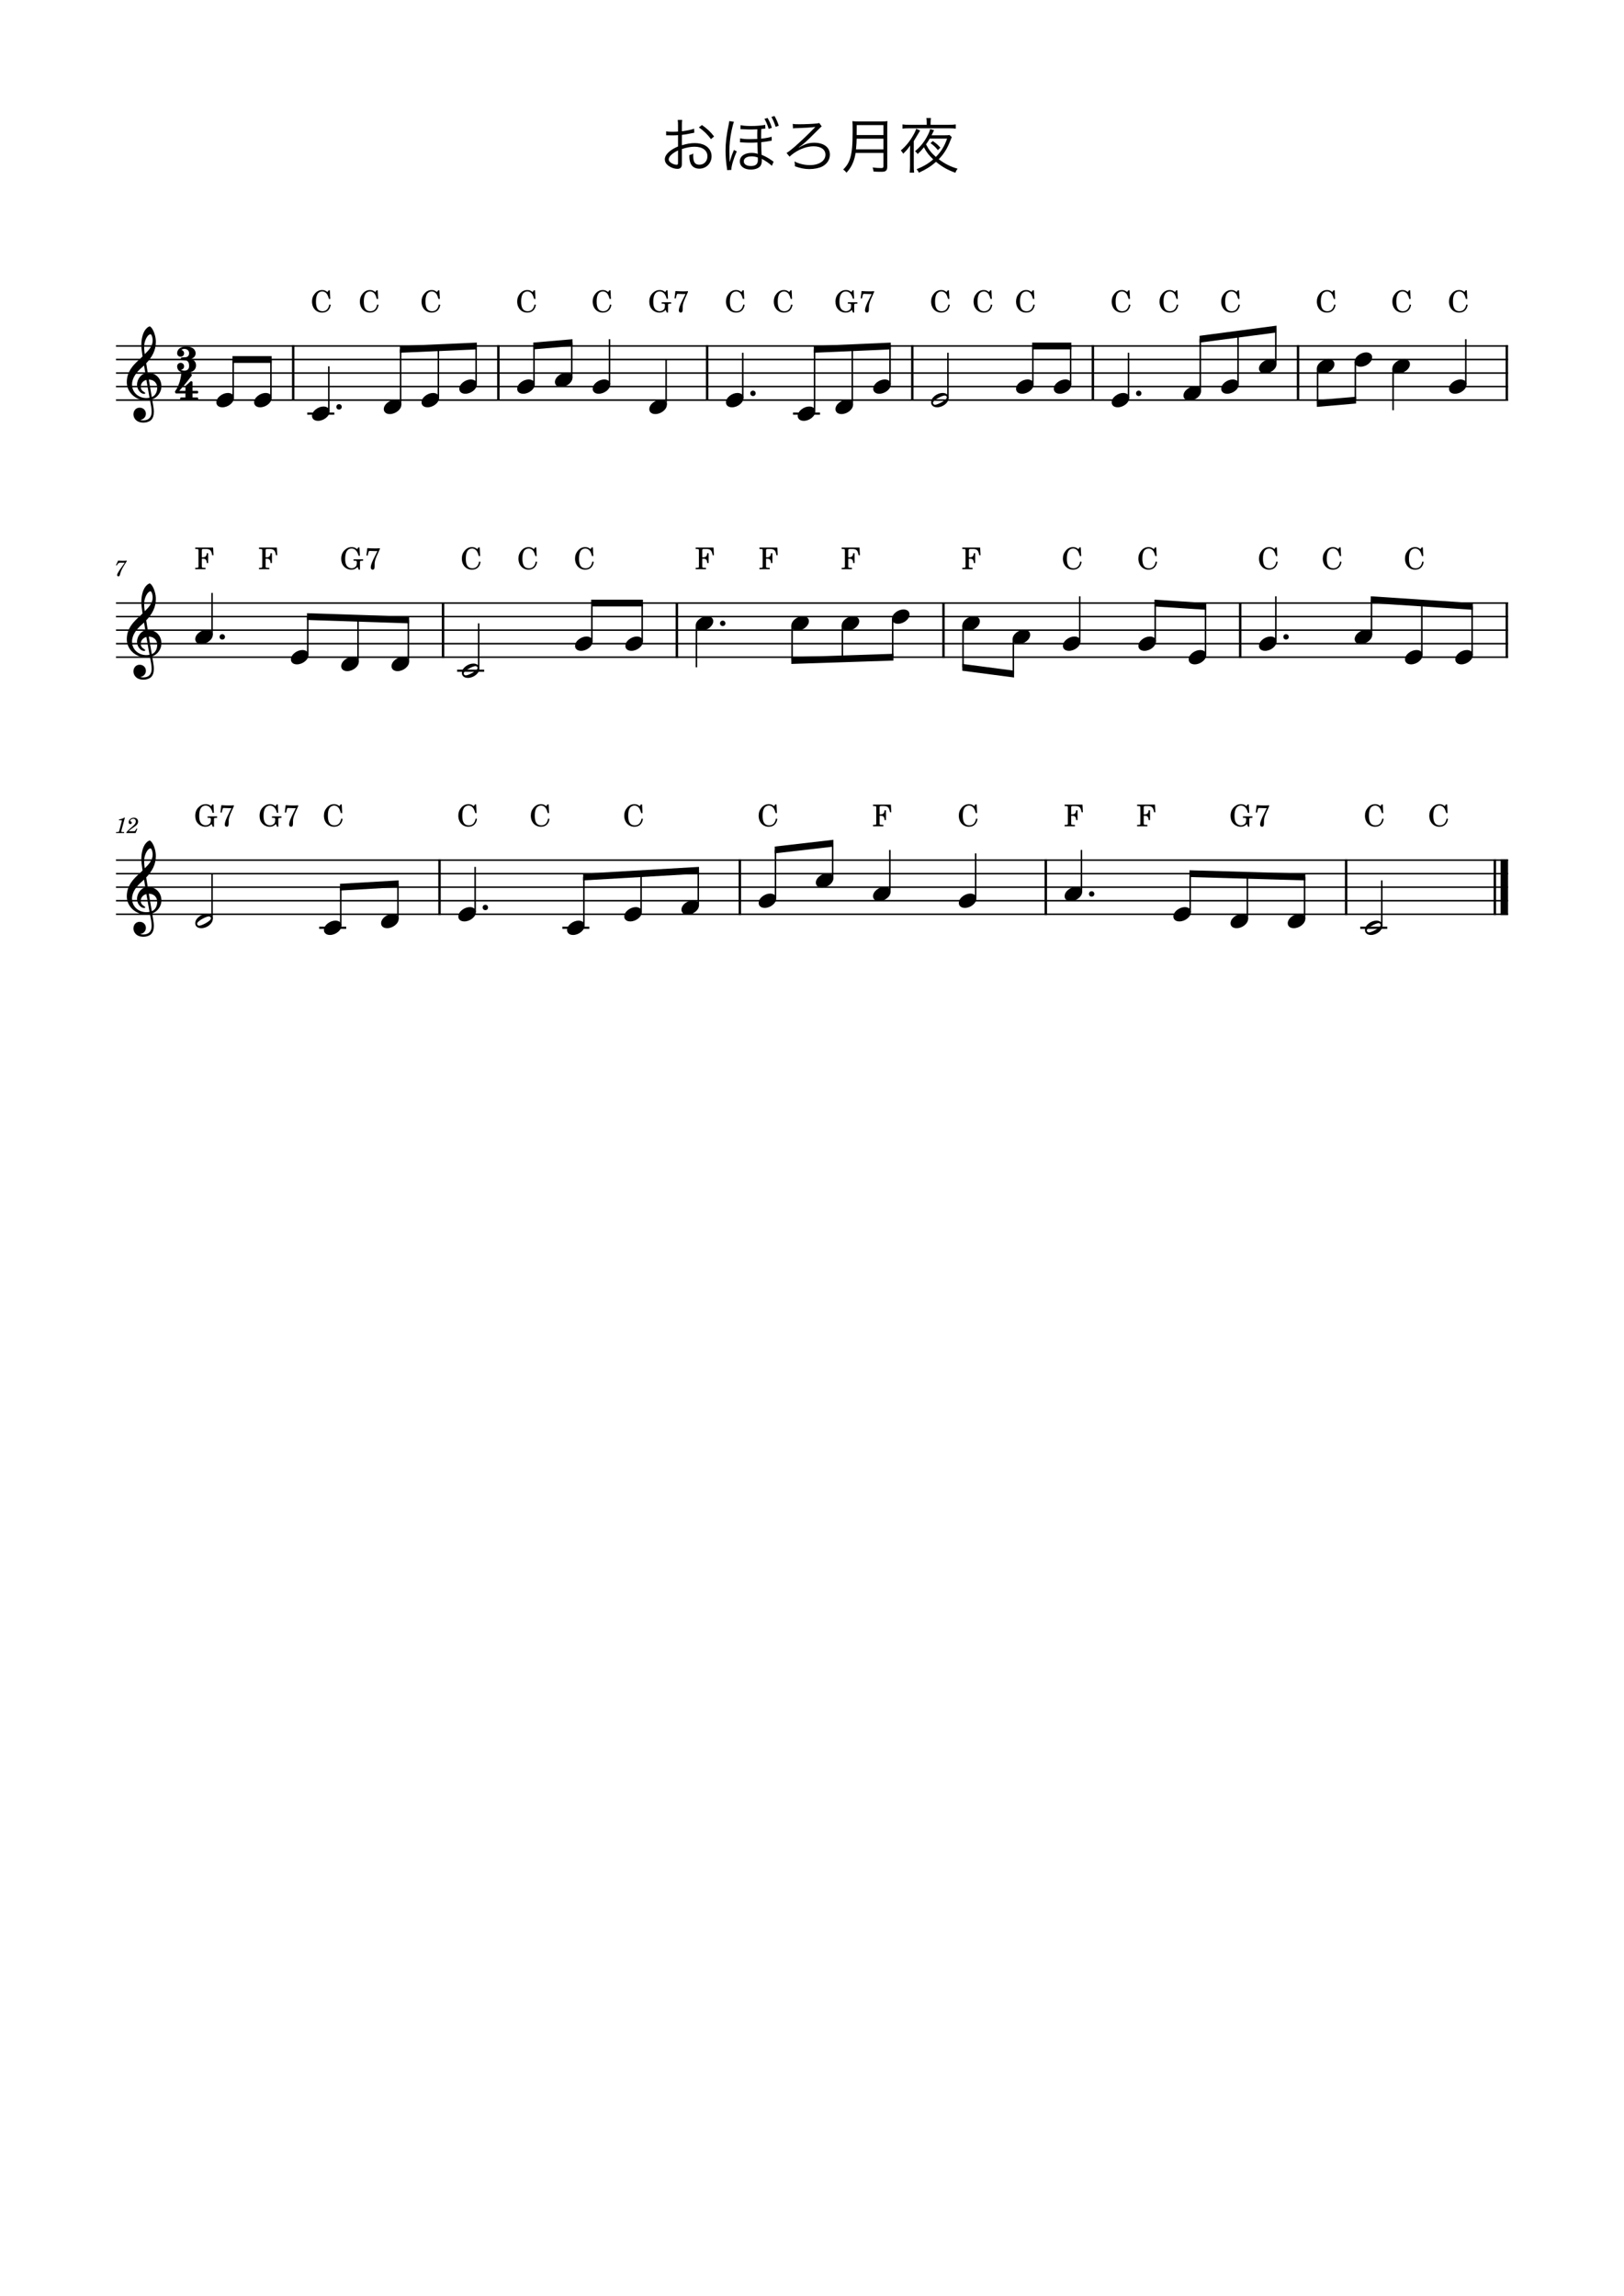 <?xml version="1.0" encoding="UTF-8" standalone="no"?>
<svg width="2977.2px" height="4208.4px" viewBox="0 0 2977.2 4208.4"
 xmlns="http://www.w3.org/2000/svg" xmlns:xlink="http://www.w3.org/1999/xlink" version="1.2" baseProfile="tiny">
<title>おぼろ月夜</title>
<desc>Generated by MuseScore Studio 4.4.2</desc>
<path class="" fill="#ffffff" fill-rule="evenodd" d="M0,0 L2977.2,0 L2977.2,4208.4 L0,4208.4 L0,0 "/>
<polyline class="StaffLines" fill="none" stroke="#000000" stroke-width="2.73" stroke-linejoin="bevel" points="212.598,634.198 2764.6,634.198"/>
<polyline class="StaffLines" fill="none" stroke="#000000" stroke-width="2.73" stroke-linejoin="bevel" points="212.598,658.998 2764.6,658.998"/>
<polyline class="StaffLines" fill="none" stroke="#000000" stroke-width="2.73" stroke-linejoin="bevel" points="212.598,683.798 2764.6,683.798"/>
<polyline class="StaffLines" fill="none" stroke="#000000" stroke-width="2.73" stroke-linejoin="bevel" points="212.598,708.598 2764.6,708.598"/>
<polyline class="StaffLines" fill="none" stroke="#000000" stroke-width="2.73" stroke-linejoin="bevel" points="212.598,733.398 2764.6,733.398"/>
<polyline class="StaffLines" fill="none" stroke="#000000" stroke-width="2.73" stroke-linejoin="bevel" points="212.598,1105.4 2764.6,1105.4"/>
<polyline class="StaffLines" fill="none" stroke="#000000" stroke-width="2.73" stroke-linejoin="bevel" points="212.598,1130.2 2764.6,1130.2"/>
<polyline class="StaffLines" fill="none" stroke="#000000" stroke-width="2.73" stroke-linejoin="bevel" points="212.598,1155 2764.6,1155"/>
<polyline class="StaffLines" fill="none" stroke="#000000" stroke-width="2.73" stroke-linejoin="bevel" points="212.598,1179.8 2764.6,1179.8"/>
<polyline class="StaffLines" fill="none" stroke="#000000" stroke-width="2.73" stroke-linejoin="bevel" points="212.598,1204.6 2764.6,1204.6"/>
<polyline class="StaffLines" fill="none" stroke="#000000" stroke-width="2.73" stroke-linejoin="bevel" points="212.598,1576.6 2764.6,1576.6"/>
<polyline class="StaffLines" fill="none" stroke="#000000" stroke-width="2.73" stroke-linejoin="bevel" points="212.598,1601.4 2764.6,1601.4"/>
<polyline class="StaffLines" fill="none" stroke="#000000" stroke-width="2.73" stroke-linejoin="bevel" points="212.598,1626.2 2764.6,1626.2"/>
<polyline class="StaffLines" fill="none" stroke="#000000" stroke-width="2.73" stroke-linejoin="bevel" points="212.598,1651 2764.6,1651"/>
<polyline class="StaffLines" fill="none" stroke="#000000" stroke-width="2.73" stroke-linejoin="bevel" points="212.598,1675.8 2764.6,1675.8"/>
<path class="Text" d="M1272.47,235.921 C1266.42,238.011 1259.49,239.441 1250.03,240.651 L1250.03,230.091 C1250.03,225.031 1250.14,222.941 1250.58,219.861 L1242.44,219.861 C1242.88,223.161 1242.99,225.911 1242.99,230.311 L1242.99,241.201 C1239.69,241.421 1235.4,241.531 1232.43,241.531 C1227.48,241.531 1224.4,241.311 1221.21,240.761 L1221.21,248.021 C1222.09,248.021 1222.75,248.021 1223.19,248.021 C1223.52,248.021 1224.4,248.021 1225.72,248.021 C1226.93,248.131 1229.9,248.131 1231.55,248.131 C1234.74,248.131 1236.61,248.131 1238.59,248.021 C1242,247.801 1242,247.801 1242.99,247.691 L1242.99,268.481 C1236.06,271.451 1231.55,274.091 1227.48,277.501 C1221.54,282.561 1218.79,287.291 1218.79,292.131 C1218.79,296.091 1220.44,299.501 1223.85,302.471 C1228.69,306.761 1235.84,309.511 1242,309.511 C1247.39,309.511 1250.03,306.651 1250.03,300.711 L1250.03,273.211 C1259.27,270.241 1266.31,268.921 1273.35,268.921 C1287.76,268.921 1296.89,275.631 1296.89,286.411 C1296.89,295.431 1290.73,301.921 1282.15,301.921 C1274.12,301.921 1270.82,297.191 1270.82,285.751 C1270.82,284.431 1270.82,283.441 1271.04,281.461 C1268.29,283.001 1267.19,283.441 1263.78,284.321 C1263.67,289.821 1264.11,293.121 1265.1,296.751 C1267.19,304.671 1273.35,309.181 1282.04,309.181 C1294.69,309.181 1304.48,299.281 1304.48,286.411 C1304.48,278.271 1300.41,271.231 1293.15,266.941 C1288.09,263.861 1281.49,262.321 1273.68,262.321 C1266.31,262.321 1259.6,263.421 1250.03,266.281 L1250.03,247.251 C1255.2,246.701 1260.48,245.821 1269.5,243.951 C1271.04,243.621 1271.48,243.511 1272.8,243.291 L1272.47,235.921 M1242.99,296.641 C1242.99,301.371 1242.66,302.031 1240.46,302.031 C1237.6,302.031 1233.64,300.711 1230.67,298.841 C1227.48,296.751 1225.94,294.551 1225.94,292.241 C1225.94,286.961 1232.1,281.021 1242.99,275.741 L1242.99,296.641 M1309.1,250.111 C1302.5,241.641 1297,236.361 1286.88,229.211 L1281.16,233.501 C1289.74,239.331 1297.55,246.921 1303.38,255.061 L1309.1,250.111 M1340.89,311.381 C1340.78,310.831 1340.78,310.391 1340.78,310.171 C1340.78,304.121 1345.4,289.051 1350.68,277.501 L1345.51,274.861 C1342.76,281.131 1340.67,286.851 1339.13,292.241 L1338.47,294.551 C1338.47,294.881 1338.25,295.541 1337.92,296.421 L1337.59,296.421 C1337.48,292.461 1337.48,291.251 1337.48,290.261 L1337.48,288.061 C1337.48,287.731 1337.48,286.631 1337.37,284.871 C1337.26,282.231 1337.15,279.701 1337.15,277.061 C1337.15,265.181 1338.47,252.201 1341,240.211 C1342.65,232.291 1344.19,226.461 1345.51,223.271 L1336.93,221.951 C1336.82,223.711 1336.71,224.481 1335.94,228.001 C1331.65,248.901 1330.11,261.441 1330.11,276.291 C1330.11,285.201 1330.88,295.541 1331.98,303.571 L1332.75,308.301 C1332.86,309.291 1332.97,310.281 1332.97,310.721 C1332.97,310.941 1332.97,311.051 1332.97,311.821 L1340.89,311.381 M1418.22,296.421 C1417.12,295.761 1417.12,295.761 1415.25,294.331 C1409.42,290.041 1401.17,285.531 1396.22,283.881 C1395.78,277.941 1395.67,272.441 1395.45,260.671 C1401.06,260.121 1406.45,259.351 1411.73,258.361 C1413.49,257.921 1413.6,257.921 1414.81,257.811 L1414.59,250.551 C1412.39,251.651 1402.27,253.631 1395.34,254.181 C1395.34,246.701 1395.34,246.371 1395.34,245.711 C1395.34,242.521 1395.45,240.321 1395.56,236.471 C1397.54,236.361 1397.87,236.251 1400.29,235.921 C1401.5,235.811 1401.5,235.811 1403.15,235.591 L1402.82,228.881 C1394.9,230.311 1386.32,230.971 1376.64,230.971 C1368.17,230.971 1362.01,230.421 1357.72,229.431 L1357.39,236.691 C1359.59,236.691 1360.14,236.691 1363.99,236.911 C1368.39,237.241 1372.79,237.351 1377.19,237.351 C1381.04,237.351 1384.01,237.241 1388.41,237.021 C1388.19,241.861 1388.19,244.061 1388.19,246.041 C1388.19,247.361 1388.19,248.901 1388.3,254.731 C1383.02,254.951 1378.73,255.061 1375.1,255.061 C1366.85,255.061 1361.13,254.621 1356.84,253.521 L1356.62,260.891 C1357.06,260.891 1357.39,260.891 1357.5,260.891 C1358.27,260.891 1358.93,260.891 1359.81,261.001 C1368.5,261.441 1370.48,261.551 1375.43,261.551 C1379.06,261.551 1383.68,261.441 1388.52,261.111 C1388.63,266.611 1388.63,267.051 1388.63,267.931 L1389.07,279.701 L1389.18,281.131 C1389.18,281.351 1389.18,281.681 1389.29,282.121 C1385.77,280.801 1382.03,280.251 1377.63,280.251 C1364.98,280.251 1356.29,286.521 1356.29,295.651 C1356.29,304.891 1364.21,310.831 1376.53,310.831 C1385.66,310.831 1392.92,307.531 1395.12,302.251 C1396.11,299.941 1396.55,297.631 1396.55,294.331 C1396.55,292.901 1396.55,292.351 1396.33,291.141 C1402.16,293.781 1412.28,300.821 1414.92,304.011 L1418.22,296.421 M1389.18,288.611 C1389.29,288.611 1389.4,292.461 1389.4,293.341 C1389.4,300.821 1385.33,304.341 1376.64,304.341 C1368.5,304.341 1363.55,301.041 1363.55,295.651 C1363.55,290.151 1369.05,286.631 1377.74,286.631 C1381.92,286.631 1384.34,287.071 1389.18,288.611 M1401.39,217.881 C1404.25,222.501 1406.89,228.661 1409.2,236.251 L1415.03,234.271 C1412.61,226.571 1410.96,222.941 1407.22,216.231 L1401.39,217.881 M1414.15,214.471 C1416.79,218.651 1419.87,225.691 1421.96,232.511 L1427.68,230.421 C1425.92,224.481 1423.06,218.211 1419.76,212.601 L1414.15,214.471 M1453.75,235.371 C1455.4,235.041 1458.15,234.821 1461.67,234.821 C1473.99,234.491 1488.29,233.611 1493.02,232.841 C1493.46,232.731 1493.9,232.621 1494.45,232.621 L1494.67,232.731 C1494.12,233.281 1494.12,233.281 1493.79,233.611 C1493.35,234.051 1493.24,234.161 1492.8,234.711 C1482.68,245.271 1467.72,259.461 1456.28,269.471 C1449.68,275.081 1446.05,277.941 1441.98,280.361 L1447.48,287.181 C1449.79,284.871 1452.32,282.781 1456.06,280.251 C1467.06,272.661 1480.15,268.151 1491.37,268.151 C1504.9,268.151 1513.26,273.981 1513.26,283.551 C1513.26,294.881 1501.6,302.691 1484.55,302.691 C1475.09,302.691 1464.42,300.161 1456.5,295.871 C1457.05,299.281 1457.27,300.931 1457.27,302.801 C1457.27,303.351 1457.27,303.901 1457.16,304.781 C1467.39,308.411 1475.42,309.951 1483.67,309.951 C1492.58,309.951 1501.27,308.191 1507.1,305.331 C1516.01,300.821 1521.4,292.681 1521.4,283.551 C1521.4,270.131 1510.29,261.661 1492.8,261.661 C1482.79,261.661 1475.86,263.861 1464.86,270.351 L1464.53,270.021 C1473.44,263.751 1478.5,259.241 1494.56,243.071 C1504.79,232.841 1504.79,232.841 1506.44,231.741 L1501.82,225.361 C1500.5,225.911 1499.62,226.131 1497.31,226.351 C1489.72,227.121 1475.75,227.781 1465.52,227.781 C1458.81,227.781 1456.72,227.671 1453.31,227.121 L1453.75,235.371 "/>
<path class="Text" d="M1619.52,280.361 L1619.52,304.671 C1619.52,307.421 1618.64,308.081 1615.45,308.081 C1610.17,308.081 1605.22,307.751 1599.72,306.981 C1600.71,309.841 1601.15,311.601 1601.48,314.461 C1606.43,314.791 1611.05,314.901 1614.68,314.901 C1619.63,314.901 1621.72,314.571 1623.48,313.471 C1625.57,312.041 1626.56,309.731 1626.56,305.771 L1626.56,233.391 C1626.56,227.781 1626.67,225.031 1627,222.061 C1623.26,222.501 1620.4,222.611 1615.56,222.611 L1574.2,222.611 C1569.47,222.611 1566.61,222.501 1562.65,222.061 C1562.98,226.241 1563.09,230.641 1563.09,240.761 C1563.09,265.181 1561.88,278.711 1558.8,289.161 C1556.16,298.071 1552.64,303.901 1545.82,310.721 C1548.35,312.481 1549.89,314.021 1551.87,316.551 C1558.03,309.511 1561.11,304.671 1563.97,297.411 C1566.06,292.241 1567.49,286.741 1568.48,280.361 L1619.52,280.361 M1569.25,273.761 C1570.13,264.411 1570.35,260.231 1570.46,254.181 L1619.52,254.181 L1619.52,273.761 L1569.25,273.761 M1570.46,247.581 L1570.46,244.941 L1570.57,229.321 L1619.52,229.321 L1619.52,247.581 L1570.46,247.581 M1705.87,262.431 C1711.81,266.721 1714.67,269.471 1719.4,275.191 L1724.02,270.681 C1718.52,264.741 1717.42,263.751 1710.05,258.471 L1705.87,262.431 M1740.74,247.471 C1738.65,247.911 1736.01,248.021 1730.73,248.021 L1707.74,248.021 C1708.51,246.371 1708.62,246.261 1708.73,246.041 C1711.37,240.651 1711.59,240.211 1712.47,238.781 L1705.21,236.581 C1704.44,239.991 1703.23,243.181 1700.81,247.801 C1694.87,259.681 1687.17,269.251 1677.49,277.171 C1679.8,279.041 1680.57,279.811 1682.33,282.341 C1687.28,277.721 1689.59,275.191 1693.77,269.911 C1698.28,278.711 1703.12,284.871 1710.82,292.131 C1702.13,299.721 1693,305.111 1680.35,310.171 C1682.99,313.361 1683.21,313.691 1684.53,316.551 C1697.95,310.391 1706.75,304.781 1715.99,296.641 C1727.1,305.881 1737.44,311.601 1751.41,316.661 C1752.51,313.801 1753.61,311.711 1755.48,309.181 C1743.49,305.991 1731.94,300.161 1720.94,291.911 C1730.73,281.791 1736.67,272.111 1742.39,257.151 C1743.71,253.851 1743.93,253.411 1744.92,251.431 L1740.74,247.471 M1736.23,254.071 C1731.5,267.931 1725.45,277.831 1715.66,287.621 C1707.19,280.141 1702.68,274.421 1697.62,264.631 C1700.7,260.341 1702.35,257.811 1704.44,254.071 L1736.23,254.071 M1698.94,228.771 L1666.71,228.771 C1661.65,228.771 1657.8,228.551 1654.5,228.001 L1654.5,235.811 C1657.47,235.371 1661.1,235.151 1666.6,235.151 L1739.64,235.151 C1745.69,235.151 1749.32,235.371 1752.18,235.811 L1752.18,228.001 C1748.88,228.551 1745.14,228.771 1739.64,228.771 L1705.98,228.771 L1705.98,224.701 C1705.98,221.401 1706.2,219.091 1706.75,216.341 L1698.28,216.341 C1698.72,218.761 1698.94,221.291 1698.94,224.701 L1698.94,228.771 M1668.25,303.571 C1668.25,309.071 1668.03,312.701 1667.59,316.441 L1675.84,316.441 C1675.29,312.481 1675.18,309.071 1675.18,303.571 L1675.18,258.691 C1680.02,250.771 1682.88,246.041 1683.76,244.391 C1685.52,241.311 1686.29,240.101 1686.84,239.221 L1679.58,236.141 C1678.59,239.441 1676.94,243.181 1674.3,247.691 C1668.03,258.911 1660.22,268.481 1651.42,275.741 C1652.96,277.281 1655.05,280.141 1655.71,281.791 C1661.65,276.071 1664.4,272.881 1668.58,266.611 C1668.36,271.121 1668.25,273.871 1668.25,278.711 L1668.25,303.571 "/>
<path class="MeasureNumber" d="M232.288,1027.64 C230.168,1027.88 227.568,1028.04 225.328,1028.04 C224.208,1028.04 222.928,1028 221.488,1027.92 C220.168,1027.84 218.848,1027.76 217.488,1027.68 L216.488,1027.64 L212.608,1036.08 L214.088,1036.56 L215.048,1034.96 C216.928,1031.84 217.808,1031.4 221.888,1031.44 L228.648,1031.44 L224.288,1037.68 C219.168,1044.88 219.168,1044.88 217.208,1048.08 C215.448,1050.92 214.728,1052.68 214.728,1054.12 C214.728,1055.52 215.608,1056.4 217.008,1056.4 C218.488,1056.4 219.248,1055.68 219.768,1053.8 C221.768,1046.28 222.968,1043.68 228.528,1034.68 L232.288,1028.84 L232.288,1027.64 "/>
<path class="MeasureNumber" d="M228.958,1498.68 L227.798,1498.68 C225.598,1500.32 221.358,1501.72 218.478,1501.72 L217.998,1503.48 L220.758,1503.48 C223.198,1503.48 223.478,1503.56 223.478,1504.28 C223.478,1504.64 223.478,1504.64 223.078,1506.08 L218.798,1522.08 C218.278,1524.08 218.238,1524.2 217.878,1524.56 C217.478,1524.96 216.638,1525.08 214.518,1525.12 L212.798,1525.12 L212.598,1527 L227.398,1527 L227.638,1525.12 L225.478,1525.12 C222.878,1525.12 222.318,1524.92 222.318,1524.04 C222.318,1523.76 222.478,1522.84 222.678,1522.08 L228.958,1498.68 M250.233,1518.72 L249.193,1520.56 C247.593,1523.32 247.273,1523.56 245.233,1523.6 L235.953,1523.6 C236.913,1522.32 238.673,1520.84 241.873,1518.6 C247.153,1514.96 247.513,1514.72 248.633,1513.84 C251.833,1511.36 253.153,1509 253.153,1505.84 C253.153,1501.64 250.033,1498.84 245.433,1498.84 C240.313,1498.84 235.873,1502.6 235.873,1506.96 C235.873,1509.2 237.073,1510.64 238.993,1510.64 C240.433,1510.64 241.553,1509.56 241.553,1508.08 C241.553,1507.04 241.033,1506.36 239.713,1505.64 C238.753,1505.16 238.593,1504.96 238.593,1504.48 C238.593,1502.76 241.553,1500.84 244.273,1500.84 C247.073,1500.84 248.953,1502.72 248.953,1505.52 C248.953,1508.52 247.633,1510.72 244.033,1513.84 C233.393,1523.08 231.793,1524.76 231.433,1527 L248.593,1527 L251.673,1519.28 L250.233,1518.72 "/>
<polyline class="BarLine" fill="none" stroke="#000000" stroke-width="4.46" stroke-linejoin="bevel" points="1296.35,632.834 1296.35,734.762"/>
<polyline class="BarLine" fill="none" stroke="#000000" stroke-width="4.46" stroke-linejoin="bevel" points="2740.42,1575.23 2740.42,1677.16"/>
<polyline class="BarLine" fill="none" stroke="#000000" stroke-width="13.64" stroke-linejoin="bevel" points="2757.78,1575.23 2757.78,1677.16"/>
<polyline class="BarLine" fill="none" stroke="#000000" stroke-width="4.46" stroke-linejoin="bevel" points="2762.37,632.834 2762.37,734.762"/>
<polyline class="BarLine" fill="none" stroke="#000000" stroke-width="4.46" stroke-linejoin="bevel" points="1729.64,1104.03 1729.64,1205.96"/>
<polyline class="BarLine" fill="none" stroke="#000000" stroke-width="4.46" stroke-linejoin="bevel" points="1672.48,632.834 1672.48,734.762"/>
<polyline class="BarLine" fill="none" stroke="#000000" stroke-width="4.46" stroke-linejoin="bevel" points="1240.88,1104.03 1240.88,1205.96"/>
<polyline class="BarLine" fill="none" stroke="#000000" stroke-width="4.46" stroke-linejoin="bevel" points="2762.37,1104.03 2762.37,1205.96"/>
<polyline class="BarLine" fill="none" stroke="#000000" stroke-width="4.46" stroke-linejoin="bevel" points="2467.82,1575.23 2467.82,1677.16"/>
<polyline class="BarLine" fill="none" stroke="#000000" stroke-width="4.46" stroke-linejoin="bevel" points="812.203,1104.03 812.203,1205.96"/>
<polyline class="BarLine" fill="none" stroke="#000000" stroke-width="4.46" stroke-linejoin="bevel" points="537.505,632.834 537.505,734.762"/>
<polyline class="BarLine" fill="none" stroke="#000000" stroke-width="4.46" stroke-linejoin="bevel" points="2273.61,1104.03 2273.61,1205.96"/>
<polyline class="BarLine" fill="none" stroke="#000000" stroke-width="4.46" stroke-linejoin="bevel" points="2003.52,632.834 2003.52,734.762"/>
<polyline class="BarLine" fill="none" stroke="#000000" stroke-width="4.46" stroke-linejoin="bevel" points="913.632,632.834 913.632,734.762"/>
<polyline class="BarLine" fill="none" stroke="#000000" stroke-width="4.46" stroke-linejoin="bevel" points="1917.23,1575.23 1917.23,1677.16"/>
<polyline class="BarLine" fill="none" stroke="#000000" stroke-width="4.46" stroke-linejoin="bevel" points="2379.65,632.834 2379.65,734.762"/>
<polyline class="BarLine" fill="none" stroke="#000000" stroke-width="4.46" stroke-linejoin="bevel" points="1356.31,1575.23 1356.31,1677.16"/>
<polyline class="BarLine" fill="none" stroke="#000000" stroke-width="4.46" stroke-linejoin="bevel" points="805.724,1575.23 805.724,1677.16"/>
<polyline class="LedgerLine" fill="none" stroke="#000000" stroke-width="3.97" stroke-linejoin="bevel" points="837.995,1229.4 887.579,1229.4"/>
<polyline class="LedgerLine" fill="none" stroke="#000000" stroke-width="3.97" stroke-linejoin="bevel" points="2493.61,1700.6 2543.2,1700.6"/>
<polyline class="LedgerLine" fill="none" stroke="#000000" stroke-width="3.97" stroke-linejoin="bevel" points="563.297,758.198 612.882,758.198"/>
<polyline class="LedgerLine" fill="none" stroke="#000000" stroke-width="3.97" stroke-linejoin="bevel" points="585.127,1700.6 634.711,1700.6"/>
<polyline class="LedgerLine" fill="none" stroke="#000000" stroke-width="3.97" stroke-linejoin="bevel" points="1030.87,1700.6 1080.46,1700.6"/>
<polyline class="LedgerLine" fill="none" stroke="#000000" stroke-width="3.97" stroke-linejoin="bevel" points="1453.74,758.198 1503.32,758.198"/>
<polyline class="Stem" fill="none" stroke="#000000" stroke-width="2.73" stroke-linejoin="bevel" points="388.771,1163.43 388.771,1086.8"/>
<polyline class="Stem" fill="none" stroke="#000000" stroke-width="2.73" stroke-linejoin="bevel" points="1421.65,1647.03 1421.65,1557.84"/>
<polyline class="Stem" fill="none" stroke="#000000" stroke-width="2.73" stroke-linejoin="bevel" points="1979.43,1175.83 1979.43,1093"/>
<polyline class="Stem" fill="none" stroke="#000000" stroke-width="2.73" stroke-linejoin="bevel" points="1857.71,1171.56 1857.71,1235.42"/>
<polyline class="Stem" fill="none" stroke="#000000" stroke-width="2.73" stroke-linejoin="bevel" points="2286.77,1684.23 2286.77,1604.5"/>
<polyline class="Stem" fill="none" stroke="#000000" stroke-width="2.73" stroke-linejoin="bevel" points="1765.48,1146.76 1765.48,1223.38"/>
<polyline class="Stem" fill="none" stroke="#000000" stroke-width="2.73" stroke-linejoin="bevel" points="1493.28,754.23 1493.28,640.339"/>
<polyline class="Stem" fill="none" stroke="#000000" stroke-width="2.73" stroke-linejoin="bevel" points="2391.61,1684.23 2391.61,1607.56"/>
<polyline class="Stem" fill="none" stroke="#000000" stroke-width="2.73" stroke-linejoin="bevel" points="1221.18,741.83 1221.18,658.998"/>
<polyline class="Stem" fill="none" stroke="#000000" stroke-width="2.73" stroke-linejoin="bevel" points="2117.78,1175.83 2117.78,1105.49"/>
<polyline class="Stem" fill="none" stroke="#000000" stroke-width="2.73" stroke-linejoin="bevel" points="1562.48,741.83 1562.48,637.298"/>
<polyline class="Stem" fill="none" stroke="#000000" stroke-width="2.73" stroke-linejoin="bevel" points="1636.55,1134.36 1636.55,1204.64"/>
<polyline class="Stem" fill="none" stroke="#000000" stroke-width="2.73" stroke-linejoin="bevel" points="1544.32,1146.76 1544.32,1207.7"/>
<polyline class="Stem" fill="none" stroke="#000000" stroke-width="2.73" stroke-linejoin="bevel" points="1631.68,704.63 1631.68,634.258"/>
<polyline class="Stem" fill="none" stroke="#000000" stroke-width="2.73" stroke-linejoin="bevel" points="1452.09,1146.76 1452.09,1210.75"/>
<polyline class="Stem" fill="none" stroke="#000000" stroke-width="2.73" stroke-linejoin="bevel" points="1070.42,1696.63 1070.42,1607.52"/>
<polyline class="Stem" fill="none" stroke="#000000" stroke-width="2.73" stroke-linejoin="bevel" points="1117.37,704.63 1117.37,621.798"/>
<polyline class="Stem" fill="none" stroke="#000000" stroke-width="2.73" stroke-linejoin="bevel" points="1737.81,729.43 1737.81,646.598"/>
<polyline class="Stem" fill="none" stroke="#000000" stroke-width="2.73" stroke-linejoin="bevel" points="1175.26,1671.83 1175.26,1601.4"/>
<polyline class="Stem" fill="none" stroke="#000000" stroke-width="2.73" stroke-linejoin="bevel" points="2181.92,1671.83 2181.92,1601.44"/>
<polyline class="Stem" fill="none" stroke="#000000" stroke-width="2.73" stroke-linejoin="bevel" points="1280.1,1659.43 1280.1,1595.28"/>
<polyline class="Stem" fill="none" stroke="#000000" stroke-width="2.73" stroke-linejoin="bevel" points="1893.52,704.63 1893.52,634.198"/>
<polyline class="Stem" fill="none" stroke="#000000" stroke-width="2.73" stroke-linejoin="bevel" points="1276.72,1146.76 1276.72,1223.2"/>
<polyline class="Stem" fill="none" stroke="#000000" stroke-width="2.73" stroke-linejoin="bevel" points="2210.01,1200.63 2210.01,1111.51"/>
<polyline class="Stem" fill="none" stroke="#000000" stroke-width="2.73" stroke-linejoin="bevel" points="1982.56,1634.63 1982.56,1558"/>
<polyline class="Stem" fill="none" stroke="#000000" stroke-width="2.73" stroke-linejoin="bevel" points="1962.72,704.63 1962.72,634.198"/>
<polyline class="Stem" fill="none" stroke="#000000" stroke-width="2.73" stroke-linejoin="bevel" points="1048.17,692.23 1048.17,628.116"/>
<polyline class="Stem" fill="none" stroke="#000000" stroke-width="2.73" stroke-linejoin="bevel" points="978.965,704.63 978.965,634.081"/>
<polyline class="Stem" fill="none" stroke="#000000" stroke-width="2.73" stroke-linejoin="bevel" points="2338.94,1175.83 2338.94,1093"/>
<polyline class="Stem" fill="none" stroke="#000000" stroke-width="2.73" stroke-linejoin="bevel" points="2068.85,729.43 2068.85,646.598"/>
<polyline class="Stem" fill="none" stroke="#000000" stroke-width="2.73" stroke-linejoin="bevel" points="1177.28,1175.83 1177.28,1105.4"/>
<polyline class="Stem" fill="none" stroke="#000000" stroke-width="2.73" stroke-linejoin="bevel" points="872.836,704.63 872.836,634.258"/>
<polyline class="Stem" fill="none" stroke="#000000" stroke-width="2.73" stroke-linejoin="bevel" points="871.056,1671.83 871.056,1589"/>
<polyline class="Stem" fill="none" stroke="#000000" stroke-width="2.73" stroke-linejoin="bevel" points="803.633,729.43 803.633,637.298"/>
<polyline class="Stem" fill="none" stroke="#000000" stroke-width="2.73" stroke-linejoin="bevel" points="2200.44,717.03 2200.44,621.619"/>
<polyline class="Stem" fill="none" stroke="#000000" stroke-width="2.73" stroke-linejoin="bevel" points="734.429,741.83 734.429,640.339"/>
<polyline class="Stem" fill="none" stroke="#000000" stroke-width="2.73" stroke-linejoin="bevel" points="1085.05,1175.83 1085.05,1105.4"/>
<polyline class="Stem" fill="none" stroke="#000000" stroke-width="2.73" stroke-linejoin="bevel" points="2269.65,704.63 2269.65,612.498"/>
<polyline class="Stem" fill="none" stroke="#000000" stroke-width="2.73" stroke-linejoin="bevel" points="2533.15,1696.63 2533.15,1613.8"/>
<polyline class="Stem" fill="none" stroke="#000000" stroke-width="2.73" stroke-linejoin="bevel" points="1788.6,1647.03 1788.6,1564.2"/>
<polyline class="Stem" fill="none" stroke="#000000" stroke-width="2.73" stroke-linejoin="bevel" points="2338.85,667.43 2338.85,603.378"/>
<polyline class="Stem" fill="none" stroke="#000000" stroke-width="2.73" stroke-linejoin="bevel" points="877.535,1225.43 877.535,1142.6"/>
<polyline class="Stem" fill="none" stroke="#000000" stroke-width="2.73" stroke-linejoin="bevel" points="2514.31,1163.43 2514.31,1099.29"/>
<polyline class="Stem" fill="none" stroke="#000000" stroke-width="2.73" stroke-linejoin="bevel" points="2606.54,1200.63 2606.54,1105.4"/>
<polyline class="Stem" fill="none" stroke="#000000" stroke-width="2.73" stroke-linejoin="bevel" points="602.838,754.23 602.838,671.398"/>
<polyline class="Stem" fill="none" stroke="#000000" stroke-width="2.73" stroke-linejoin="bevel" points="2415.48,675.565 2415.48,739.481"/>
<polyline class="Stem" fill="none" stroke="#000000" stroke-width="2.73" stroke-linejoin="bevel" points="2698.77,1200.63 2698.77,1111.51"/>
<polyline class="Stem" fill="none" stroke="#000000" stroke-width="2.73" stroke-linejoin="bevel" points="748.603,1213.03 748.603,1136.35"/>
<polyline class="Stem" fill="none" stroke="#000000" stroke-width="2.73" stroke-linejoin="bevel" points="1631.33,1634.63 1631.33,1558"/>
<polyline class="Stem" fill="none" stroke="#000000" stroke-width="2.73" stroke-linejoin="bevel" points="2484.69,663.165 2484.69,733.516"/>
<polyline class="Stem" fill="none" stroke="#000000" stroke-width="2.73" stroke-linejoin="bevel" points="496.709,729.43 496.709,658.998"/>
<polyline class="Stem" fill="none" stroke="#000000" stroke-width="2.73" stroke-linejoin="bevel" points="2553.89,675.565 2553.89,751.998"/>
<polyline class="Stem" fill="none" stroke="#000000" stroke-width="2.73" stroke-linejoin="bevel" points="427.506,729.43 427.506,658.998"/>
<polyline class="Stem" fill="none" stroke="#000000" stroke-width="2.73" stroke-linejoin="bevel" points="656.374,1213.03 656.374,1133.3"/>
<polyline class="Stem" fill="none" stroke="#000000" stroke-width="2.73" stroke-linejoin="bevel" points="2687.19,704.63 2687.19,621.798"/>
<polyline class="Stem" fill="none" stroke="#000000" stroke-width="2.73" stroke-linejoin="bevel" points="564.145,1200.63 564.145,1130.24"/>
<polyline class="Stem" fill="none" stroke="#000000" stroke-width="2.73" stroke-linejoin="bevel" points="1526.49,1609.83 1526.49,1545.76"/>
<polyline class="Stem" fill="none" stroke="#000000" stroke-width="2.73" stroke-linejoin="bevel" points="388.771,1684.23 388.771,1601.4"/>
<polyline class="Stem" fill="none" stroke="#000000" stroke-width="2.73" stroke-linejoin="bevel" points="729.51,1684.23 729.51,1620.08"/>
<polyline class="Stem" fill="none" stroke="#000000" stroke-width="2.73" stroke-linejoin="bevel" points="624.667,1696.63 624.667,1626.12"/>
<polyline class="Stem" fill="none" stroke="#000000" stroke-width="2.73" stroke-linejoin="bevel" points="1361.69,729.43 1361.69,646.598"/>
<path class="Note" transform="matrix(0.992,0,0,0.992,593.807,1700.6)" d="M0,4.2 C0,8.5 3.1,13.3 11.2,13.3 C21.6,13.3 32.5,4.8 32.5,-4 C32.5,-9.9 27.5,-13.2 21.3,-13.2 C11.6,-13.2 0,-5 0,4.2"/>
<path class="Note" transform="matrix(0.992,0,0,0.992,840.196,1675.8)" d="M0,4.2 C0,8.5 3.1,13.3 11.2,13.3 C21.6,13.3 32.5,4.8 32.5,-4 C32.5,-9.9 27.5,-13.2 21.3,-13.2 C11.6,-13.2 0,-5 0,4.2"/>
<path class="Note" transform="matrix(0.992,0,0,0.992,357.911,1167.4)" d="M0,4.2 C0,8.5 3.1,13.3 11.2,13.3 C21.6,13.3 32.5,4.8 32.5,-4 C32.5,-9.9 27.5,-13.2 21.3,-13.2 C11.6,-13.2 0,-5 0,4.2"/>
<path class="Note" transform="matrix(0.992,0,0,0.992,357.911,1688.2)" d="M21.3,-13.2 C11.6,-13.2 0,-5.1 0,4.2 C0,8.5 3.1,13.3 11.2,13.3 C21.6,13.3 32.5,4.8 32.5,-4 C32.5,-9.9 27.5,-13.2 21.3,-13.2 M7.5,8.6 C4.2,8.6 3.5,5.9 3.5,5 C3.5,0.1 20.3,-8.5 25,-8.5 C27.4,-8.5 29,-7.1 29,-4.9 C29,0.1 12.1,8.6 7.5,8.6"/>
<path class="Note" transform="matrix(0.992,0,0,0.992,1390.79,1651)" d="M0,4.2 C0,8.5 3.1,13.3 11.2,13.3 C21.6,13.3 32.5,4.8 32.5,-4 C32.5,-9.9 27.5,-13.2 21.3,-13.2 C11.6,-13.2 0,-5 0,4.2"/>
<path class="Note" transform="matrix(0.992,0,0,0.992,396.645,733.398)" d="M0,4.2 C0,8.5 3.1,13.3 11.2,13.3 C21.6,13.3 32.5,4.8 32.5,-4 C32.5,-9.9 27.5,-13.2 21.3,-13.2 C11.6,-13.2 0,-5 0,4.2"/>
<path class="Note" transform="matrix(0.992,0,0,0.992,2656.33,708.598)" d="M0,4.2 C0,8.5 3.1,13.3 11.2,13.3 C21.6,13.3 32.5,4.8 32.5,-4 C32.5,-9.9 27.5,-13.2 21.3,-13.2 C11.6,-13.2 0,-5 0,4.2"/>
<path class="Note" transform="matrix(0.992,0,0,0.992,533.285,1204.6)" d="M0,4.2 C0,8.5 3.1,13.3 11.2,13.3 C21.6,13.3 32.5,4.8 32.5,-4 C32.5,-9.9 27.5,-13.2 21.3,-13.2 C11.6,-13.2 0,-5 0,4.2"/>
<path class="Note" transform="matrix(0.992,0,0,0.992,2667.91,1204.6)" d="M0,4.2 C0,8.5 3.1,13.3 11.2,13.3 C21.6,13.3 32.5,4.8 32.5,-4 C32.5,-9.9 27.5,-13.2 21.3,-13.2 C11.6,-13.2 0,-5 0,4.2"/>
<path class="Note" transform="matrix(0.992,0,0,0.992,1495.63,1613.8)" d="M0,4.2 C0,8.5 3.1,13.3 11.2,13.3 C21.6,13.3 32.5,4.8 32.5,-4 C32.5,-9.9 27.5,-13.2 21.3,-13.2 C11.6,-13.2 0,-5 0,4.2"/>
<path class="Note" transform="matrix(0.992,0,0,0.992,625.513,1217)" d="M0,4.2 C0,8.5 3.1,13.3 11.2,13.3 C21.6,13.3 32.5,4.8 32.5,-4 C32.5,-9.9 27.5,-13.2 21.3,-13.2 C11.6,-13.2 0,-5 0,4.2"/>
<path class="Note" transform="matrix(0.992,0,0,0.992,2483.32,658.998)" d="M0,4.2 C0,8.5 3.1,13.3 11.2,13.3 C21.6,13.3 32.5,4.8 32.5,-4 C32.5,-9.9 27.5,-13.2 21.3,-13.2 C11.6,-13.2 0,-5 0,4.2"/>
<path class="Note" transform="matrix(0.992,0,0,0.992,465.849,733.398)" d="M0,4.2 C0,8.5 3.1,13.3 11.2,13.3 C21.6,13.3 32.5,4.8 32.5,-4 C32.5,-9.9 27.5,-13.2 21.3,-13.2 C11.6,-13.2 0,-5 0,4.2"/>
<path class="Note" transform="matrix(0.992,0,0,0.992,717.742,1217)" d="M0,4.2 C0,8.5 3.1,13.3 11.2,13.3 C21.6,13.3 32.5,4.8 32.5,-4 C32.5,-9.9 27.5,-13.2 21.3,-13.2 C11.6,-13.2 0,-5 0,4.2"/>
<path class="Note" transform="matrix(0.992,0,0,0.992,2414.12,671.398)" d="M0,4.2 C0,8.5 3.1,13.3 11.2,13.3 C21.6,13.3 32.5,4.8 32.5,-4 C32.5,-9.9 27.5,-13.2 21.3,-13.2 C11.6,-13.2 0,-5 0,4.2"/>
<path class="Note" transform="matrix(0.992,0,0,0.992,1600.47,1638.6)" d="M0,4.2 C0,8.5 3.1,13.3 11.2,13.3 C21.6,13.3 32.5,4.8 32.5,-4 C32.5,-9.9 27.5,-13.2 21.3,-13.2 C11.6,-13.2 0,-5 0,4.2"/>
<path class="Note" transform="matrix(0.992,0,0,0.992,2307.99,671.398)" d="M0,4.2 C0,8.5 3.1,13.3 11.2,13.3 C21.6,13.3 32.5,4.8 32.5,-4 C32.5,-9.9 27.5,-13.2 21.3,-13.2 C11.6,-13.2 0,-5 0,4.2"/>
<path class="Note" transform="matrix(0.992,0,0,0.992,2238.79,708.598)" d="M0,4.2 C0,8.5 3.1,13.3 11.2,13.3 C21.6,13.3 32.5,4.8 32.5,-4 C32.5,-9.9 27.5,-13.2 21.3,-13.2 C11.6,-13.2 0,-5 0,4.2"/>
<path class="Note" transform="matrix(0.992,0,0,0.992,846.675,1229.4)" d="M21.3,-13.2 C11.6,-13.2 0,-5.1 0,4.2 C0,8.5 3.1,13.3 11.2,13.3 C21.6,13.3 32.5,4.8 32.5,-4 C32.5,-9.9 27.5,-13.2 21.3,-13.2 M7.5,8.6 C4.2,8.6 3.5,5.9 3.5,5 C3.5,0.1 20.3,-8.5 25,-8.5 C27.4,-8.5 29,-7.1 29,-4.9 C29,0.1 12.1,8.6 7.5,8.6"/>
<path class="Note" transform="matrix(0.992,0,0,0.992,698.649,1688.2)" d="M0,4.2 C0,8.5 3.1,13.3 11.2,13.3 C21.6,13.3 32.5,4.8 32.5,-4 C32.5,-9.9 27.5,-13.2 21.3,-13.2 C11.6,-13.2 0,-5 0,4.2"/>
<path class="Note" transform="matrix(0.992,0,0,0.992,2169.58,720.998)" d="M0,4.2 C0,8.5 3.1,13.3 11.2,13.3 C21.6,13.3 32.5,4.8 32.5,-4 C32.5,-9.9 27.5,-13.2 21.3,-13.2 C11.6,-13.2 0,-5 0,4.2"/>
<path class="Note" transform="matrix(0.992,0,0,0.992,1757.74,1651)" d="M0,4.2 C0,8.5 3.1,13.3 11.2,13.3 C21.6,13.3 32.5,4.8 32.5,-4 C32.5,-9.9 27.5,-13.2 21.3,-13.2 C11.6,-13.2 0,-5 0,4.2"/>
<path class="Note" transform="matrix(0.992,0,0,0.992,1054.19,1179.8)" d="M0,4.2 C0,8.5 3.1,13.3 11.2,13.3 C21.6,13.3 32.5,4.8 32.5,-4 C32.5,-9.9 27.5,-13.2 21.3,-13.2 C11.6,-13.2 0,-5 0,4.2"/>
<path class="Note" transform="matrix(0.992,0,0,0.992,2575.68,1204.6)" d="M0,4.2 C0,8.5 3.1,13.3 11.2,13.3 C21.6,13.3 32.5,4.8 32.5,-4 C32.5,-9.9 27.5,-13.2 21.3,-13.2 C11.6,-13.2 0,-5 0,4.2"/>
<path class="Note" transform="matrix(0.992,0,0,0.992,1249.24,1663.4)" d="M0,4.2 C0,8.5 3.1,13.3 11.2,13.3 C21.6,13.3 32.5,4.8 32.5,-4 C32.5,-9.9 27.5,-13.2 21.3,-13.2 C11.6,-13.2 0,-5 0,4.2"/>
<path class="Note" transform="matrix(0.992,0,0,0.992,2037.99,733.398)" d="M0,4.2 C0,8.5 3.1,13.3 11.2,13.3 C21.6,13.3 32.5,4.8 32.5,-4 C32.5,-9.9 27.5,-13.2 21.3,-13.2 C11.6,-13.2 0,-5 0,4.2"/>
<path class="Note" transform="matrix(0.992,0,0,0.992,1146.42,1179.8)" d="M0,4.2 C0,8.5 3.1,13.3 11.2,13.3 C21.6,13.3 32.5,4.8 32.5,-4 C32.5,-9.9 27.5,-13.2 21.3,-13.2 C11.6,-13.2 0,-5 0,4.2"/>
<path class="Note" transform="matrix(0.992,0,0,0.992,1931.86,708.598)" d="M0,4.2 C0,8.5 3.1,13.3 11.2,13.3 C21.6,13.3 32.5,4.8 32.5,-4 C32.5,-9.9 27.5,-13.2 21.3,-13.2 C11.6,-13.2 0,-5 0,4.2"/>
<path class="Note" transform="matrix(0.992,0,0,0.992,571.977,758.198)" d="M0,4.2 C0,8.5 3.1,13.3 11.2,13.3 C21.6,13.3 32.5,4.8 32.5,-4 C32.5,-9.9 27.5,-13.2 21.3,-13.2 C11.6,-13.2 0,-5 0,4.2"/>
<path class="Note" transform="matrix(0.992,0,0,0.992,1862.66,708.598)" d="M0,4.2 C0,8.5 3.1,13.3 11.2,13.3 C21.6,13.3 32.5,4.8 32.5,-4 C32.5,-9.9 27.5,-13.2 21.3,-13.2 C11.6,-13.2 0,-5 0,4.2"/>
<path class="Note" transform="matrix(0.992,0,0,0.992,1275.35,1142.6)" d="M0,4.2 C0,8.5 3.1,13.3 11.2,13.3 C21.6,13.3 32.5,4.8 32.5,-4 C32.5,-9.9 27.5,-13.2 21.3,-13.2 C11.6,-13.2 0,-5 0,4.2"/>
<path class="Note" transform="matrix(0.992,0,0,0.992,1951.7,1638.6)" d="M0,4.2 C0,8.5 3.1,13.3 11.2,13.3 C21.6,13.3 32.5,4.8 32.5,-4 C32.5,-9.9 27.5,-13.2 21.3,-13.2 C11.6,-13.2 0,-5 0,4.2"/>
<path class="Note" transform="matrix(0.992,0,0,0.992,1144.4,1675.8)" d="M0,4.2 C0,8.5 3.1,13.3 11.2,13.3 C21.6,13.3 32.5,4.8 32.5,-4 C32.5,-9.9 27.5,-13.2 21.3,-13.2 C11.6,-13.2 0,-5 0,4.2"/>
<path class="Note" transform="matrix(0.992,0,0,0.992,1706.95,733.398)" d="M21.3,-13.2 C11.6,-13.2 0,-5.1 0,4.2 C0,8.5 3.1,13.3 11.2,13.3 C21.6,13.3 32.5,4.8 32.5,-4 C32.5,-9.9 27.5,-13.2 21.3,-13.2 M7.5,8.6 C4.2,8.6 3.5,5.9 3.5,5 C3.5,0.1 20.3,-8.5 25,-8.5 C27.4,-8.5 29,-7.1 29,-4.9 C29,0.1 12.1,8.6 7.5,8.6"/>
<path class="Note" transform="matrix(0.992,0,0,0.992,1600.82,708.598)" d="M0,4.2 C0,8.5 3.1,13.3 11.2,13.3 C21.6,13.3 32.5,4.8 32.5,-4 C32.5,-9.9 27.5,-13.2 21.3,-13.2 C11.6,-13.2 0,-5 0,4.2"/>
<path class="Note" transform="matrix(0.992,0,0,0.992,1450.72,1142.6)" d="M0,4.2 C0,8.5 3.1,13.3 11.2,13.3 C21.6,13.3 32.5,4.8 32.5,-4 C32.5,-9.9 27.5,-13.2 21.3,-13.2 C11.6,-13.2 0,-5 0,4.2"/>
<path class="Note" transform="matrix(0.992,0,0,0.992,2483.45,1167.4)" d="M0,4.2 C0,8.5 3.1,13.3 11.2,13.3 C21.6,13.3 32.5,4.8 32.5,-4 C32.5,-9.9 27.5,-13.2 21.3,-13.2 C11.6,-13.2 0,-5 0,4.2"/>
<path class="Note" transform="matrix(0.992,0,0,0.992,2151.06,1675.8)" d="M0,4.2 C0,8.5 3.1,13.3 11.2,13.3 C21.6,13.3 32.5,4.8 32.5,-4 C32.5,-9.9 27.5,-13.2 21.3,-13.2 C11.6,-13.2 0,-5 0,4.2"/>
<path class="Note" transform="matrix(0.992,0,0,0.992,1542.95,1142.6)" d="M0,4.2 C0,8.5 3.1,13.3 11.2,13.3 C21.6,13.3 32.5,4.8 32.5,-4 C32.5,-9.9 27.5,-13.2 21.3,-13.2 C11.6,-13.2 0,-5 0,4.2"/>
<path class="Note" transform="matrix(0.992,0,0,0.992,2502.29,1700.6)" d="M21.3,-13.2 C11.6,-13.2 0,-5.1 0,4.2 C0,8.5 3.1,13.3 11.2,13.3 C21.6,13.3 32.5,4.8 32.5,-4 C32.5,-9.9 27.5,-13.2 21.3,-13.2 M7.5,8.6 C4.2,8.6 3.5,5.9 3.5,5 C3.5,0.1 20.3,-8.5 25,-8.5 C27.4,-8.5 29,-7.1 29,-4.9 C29,0.1 12.1,8.6 7.5,8.6"/>
<path class="Note" transform="matrix(0.992,0,0,0.992,1531.62,745.798)" d="M0,4.2 C0,8.5 3.1,13.3 11.2,13.3 C21.6,13.3 32.5,4.8 32.5,-4 C32.5,-9.9 27.5,-13.2 21.3,-13.2 C11.6,-13.2 0,-5 0,4.2"/>
<path class="Note" transform="matrix(0.992,0,0,0.992,1635.18,1130.2)" d="M0,4.2 C0,8.5 3.1,13.3 11.2,13.3 C21.6,13.3 32.5,4.8 32.5,-4 C32.5,-9.9 27.5,-13.2 21.3,-13.2 C11.6,-13.2 0,-5 0,4.2"/>
<path class="Note" transform="matrix(0.992,0,0,0.992,703.569,745.798)" d="M0,4.2 C0,8.5 3.1,13.3 11.2,13.3 C21.6,13.3 32.5,4.8 32.5,-4 C32.5,-9.9 27.5,-13.2 21.3,-13.2 C11.6,-13.2 0,-5 0,4.2"/>
<path class="Note" transform="matrix(0.992,0,0,0.992,1462.42,758.198)" d="M0,4.2 C0,8.5 3.1,13.3 11.2,13.3 C21.6,13.3 32.5,4.8 32.5,-4 C32.5,-9.9 27.5,-13.2 21.3,-13.2 C11.6,-13.2 0,-5 0,4.2"/>
<path class="Note" transform="matrix(0.992,0,0,0.992,772.772,733.398)" d="M0,4.2 C0,8.5 3.1,13.3 11.2,13.3 C21.6,13.3 32.5,4.8 32.5,-4 C32.5,-9.9 27.5,-13.2 21.3,-13.2 C11.6,-13.2 0,-5 0,4.2"/>
<path class="Note" transform="matrix(0.992,0,0,0.992,1764.12,1142.6)" d="M0,4.2 C0,8.5 3.1,13.3 11.2,13.3 C21.6,13.3 32.5,4.8 32.5,-4 C32.5,-9.9 27.5,-13.2 21.3,-13.2 C11.6,-13.2 0,-5 0,4.2"/>
<path class="Note" transform="matrix(0.992,0,0,0.992,2308.08,1179.8)" d="M0,4.2 C0,8.5 3.1,13.3 11.2,13.3 C21.6,13.3 32.5,4.8 32.5,-4 C32.5,-9.9 27.5,-13.2 21.3,-13.2 C11.6,-13.2 0,-5 0,4.2"/>
<path class="Note" transform="matrix(0.992,0,0,0.992,1039.55,1700.6)" d="M0,4.2 C0,8.5 3.1,13.3 11.2,13.3 C21.6,13.3 32.5,4.8 32.5,-4 C32.5,-9.9 27.5,-13.2 21.3,-13.2 C11.6,-13.2 0,-5 0,4.2"/>
<path class="Note" transform="matrix(0.992,0,0,0.992,2255.9,1688.2)" d="M0,4.2 C0,8.5 3.1,13.3 11.2,13.3 C21.6,13.3 32.5,4.8 32.5,-4 C32.5,-9.9 27.5,-13.2 21.3,-13.2 C11.6,-13.2 0,-5 0,4.2"/>
<path class="Note" transform="matrix(0.992,0,0,0.992,1856.34,1167.4)" d="M0,4.2 C0,8.5 3.1,13.3 11.2,13.3 C21.6,13.3 32.5,4.8 32.5,-4 C32.5,-9.9 27.5,-13.2 21.3,-13.2 C11.6,-13.2 0,-5 0,4.2"/>
<path class="Note" transform="matrix(0.992,0,0,0.992,1330.83,733.398)" d="M0,4.2 C0,8.5 3.1,13.3 11.2,13.3 C21.6,13.3 32.5,4.8 32.5,-4 C32.5,-9.9 27.5,-13.2 21.3,-13.2 C11.6,-13.2 0,-5 0,4.2"/>
<path class="Note" transform="matrix(0.992,0,0,0.992,1948.57,1179.8)" d="M0,4.2 C0,8.5 3.1,13.3 11.2,13.3 C21.6,13.3 32.5,4.8 32.5,-4 C32.5,-9.9 27.5,-13.2 21.3,-13.2 C11.6,-13.2 0,-5 0,4.2"/>
<path class="Note" transform="matrix(0.992,0,0,0.992,1190.32,745.798)" d="M0,4.2 C0,8.5 3.1,13.3 11.2,13.3 C21.6,13.3 32.5,4.8 32.5,-4 C32.5,-9.9 27.5,-13.2 21.3,-13.2 C11.6,-13.2 0,-5 0,4.2"/>
<path class="Note" transform="matrix(0.992,0,0,0.992,2360.75,1688.2)" d="M0,4.2 C0,8.5 3.1,13.3 11.2,13.3 C21.6,13.3 32.5,4.8 32.5,-4 C32.5,-9.9 27.5,-13.2 21.3,-13.2 C11.6,-13.2 0,-5 0,4.2"/>
<path class="Note" transform="matrix(0.992,0,0,0.992,2086.92,1179.8)" d="M0,4.2 C0,8.5 3.1,13.3 11.2,13.3 C21.6,13.3 32.5,4.8 32.5,-4 C32.5,-9.9 27.5,-13.2 21.3,-13.2 C11.6,-13.2 0,-5 0,4.2"/>
<path class="Note" transform="matrix(0.992,0,0,0.992,841.976,708.598)" d="M0,4.2 C0,8.5 3.1,13.3 11.2,13.3 C21.6,13.3 32.5,4.8 32.5,-4 C32.5,-9.9 27.5,-13.2 21.3,-13.2 C11.6,-13.2 0,-5 0,4.2"/>
<path class="Note" transform="matrix(0.992,0,0,0.992,1086.51,708.598)" d="M0,4.2 C0,8.5 3.1,13.3 11.2,13.3 C21.6,13.3 32.5,4.8 32.5,-4 C32.5,-9.9 27.5,-13.2 21.3,-13.2 C11.6,-13.2 0,-5 0,4.2"/>
<path class="Note" transform="matrix(0.992,0,0,0.992,1017.31,696.198)" d="M0,4.2 C0,8.5 3.1,13.3 11.2,13.3 C21.6,13.3 32.5,4.8 32.5,-4 C32.5,-9.9 27.5,-13.2 21.3,-13.2 C11.6,-13.2 0,-5 0,4.2"/>
<path class="Note" transform="matrix(0.992,0,0,0.992,2179.14,1204.6)" d="M0,4.2 C0,8.5 3.1,13.3 11.2,13.3 C21.6,13.3 32.5,4.8 32.5,-4 C32.5,-9.9 27.5,-13.2 21.3,-13.2 C11.6,-13.2 0,-5 0,4.2"/>
<path class="Note" transform="matrix(0.992,0,0,0.992,948.104,708.598)" d="M0,4.2 C0,8.5 3.1,13.3 11.2,13.3 C21.6,13.3 32.5,4.8 32.5,-4 C32.5,-9.9 27.5,-13.2 21.3,-13.2 C11.6,-13.2 0,-5 0,4.2"/>
<path class="Note" transform="matrix(0.992,0,0,0.992,2552.53,671.398)" d="M0,4.2 C0,8.5 3.1,13.3 11.2,13.3 C21.6,13.3 32.5,4.8 32.5,-4 C32.5,-9.9 27.5,-13.2 21.3,-13.2 C11.6,-13.2 0,-5 0,4.2"/>
<path class="Clef" transform="matrix(0.992,0,0,0.992,232.438,708.598)" d="M12.3,51.3 C12.3,57.9 17.3,66.6 30.8,66.6 C35.5,66.6 39.6,65.4 43.2,63.2 C48.6,59.4 50,52.8 50,46.5 C50,42.6 49.4,38.1 48.4,32.4 C48.1,30.4 47.5,27.4 46.9,23.5 C56.7,20.3 64,10.1 64,-0.2 C64,-15.3 53.3,-25.5 38.7,-25.5 C37.7,-31.5 36.7,-37.4 35.9,-43 C46.4,-54.1 53.7,-66.6 53.7,-82.5 C53.7,-91.6 50.9,-99 49.3,-102.6 C46.9,-107.7 44,-111.2 42.2,-111.2 C41.5,-111.2 38.4,-110 35.1,-106.1 C28.7,-98.5 26.9,-85.7 26.9,-77.3 C26.9,-71.9 27.4,-67 29.1,-55.8 C29,-55.7 23.8,-50.4 21.7,-48.7 C12.6,-40.3 0,-28.1 0,-8.1 C0,10.6 16.3,25.3 34.9,25.3 C37.8,25.3 40.5,25 42.8,24.6 C44.7,34.2 45.9,41.2 45.9,46.5 C45.9,56.9 40.5,62.4 30.4,62.4 C28,62.4 25.9,61.9 25.7,61.9 C25.6,61.8 25.4,61.7 25.4,61.6 C25.4,61.4 25.6,61.3 25.9,61.3 C30.6,60.5 35.3,56.5 35.3,50.1 C35.3,44.7 31.2,39 23.7,39 C16.7,39 12.3,44.7 12.3,51.3 M33.2,-82.2 C34.1,-86.2 38.7,-96.7 43.9,-96.7 C45.4,-96.7 47.8,-91.9 47.8,-84.9 C47.8,-74.5 40.1,-66.7 33.2,-59.9 C32.6,-63.9 32.1,-67.8 32.1,-72 C32.1,-75.7 32.4,-79.1 33.2,-82.2 M42,20.6 C40,21 38.1,21.2 36.2,21.2 C21.9,21.2 9.7,11.2 9.7,-3.9 C9.7,-16.1 18.3,-27 27.1,-34.6 C28.8,-36.1 30.4,-37.5 31.9,-39 C32.8,-33.6 33.5,-28.9 34.2,-24.8 C25.1,-22.1 18.9,-12.5 18.9,-3.1 C18.9,3.9 24.4,13.5 32.4,13.5 C33.2,13.5 34.1,13.1 34.1,12.2 C34.1,11.3 33.1,10.8 31.9,10 C28,7.6 25.8,5 25.8,0.1 C25.8,-6 30.4,-10.9 36.2,-12.3 L42,20.6 M56.2,2.1 C56.2,9.2 53.3,16.5 46.2,19.4 C44.1,7.4 41.4,-8.5 40.7,-12.9 C49.7,-12.9 56.2,-6.8 56.2,2.1"/>
<path class="Clef" transform="matrix(0.992,0,0,0.992,232.438,1651)" d="M12.3,51.3 C12.3,57.9 17.3,66.6 30.8,66.6 C35.5,66.6 39.6,65.4 43.2,63.2 C48.6,59.4 50,52.8 50,46.5 C50,42.6 49.4,38.1 48.4,32.4 C48.1,30.4 47.5,27.4 46.9,23.5 C56.7,20.3 64,10.1 64,-0.2 C64,-15.3 53.3,-25.5 38.7,-25.5 C37.7,-31.5 36.7,-37.4 35.9,-43 C46.4,-54.1 53.7,-66.6 53.7,-82.5 C53.7,-91.6 50.9,-99 49.3,-102.6 C46.9,-107.7 44,-111.2 42.2,-111.2 C41.5,-111.2 38.4,-110 35.1,-106.1 C28.7,-98.5 26.9,-85.7 26.9,-77.3 C26.9,-71.9 27.4,-67 29.1,-55.8 C29,-55.7 23.8,-50.4 21.7,-48.7 C12.6,-40.3 0,-28.1 0,-8.1 C0,10.6 16.3,25.3 34.9,25.3 C37.8,25.3 40.5,25 42.8,24.6 C44.7,34.2 45.9,41.2 45.9,46.5 C45.9,56.9 40.5,62.4 30.4,62.4 C28,62.4 25.9,61.9 25.7,61.9 C25.6,61.8 25.4,61.7 25.4,61.6 C25.4,61.4 25.6,61.3 25.9,61.3 C30.6,60.5 35.3,56.5 35.3,50.1 C35.3,44.7 31.2,39 23.7,39 C16.7,39 12.3,44.7 12.3,51.3 M33.2,-82.2 C34.1,-86.2 38.7,-96.7 43.9,-96.7 C45.4,-96.7 47.8,-91.9 47.8,-84.9 C47.8,-74.5 40.1,-66.7 33.2,-59.9 C32.6,-63.9 32.1,-67.8 32.1,-72 C32.1,-75.7 32.4,-79.1 33.2,-82.2 M42,20.6 C40,21 38.1,21.2 36.2,21.2 C21.9,21.2 9.7,11.2 9.7,-3.9 C9.7,-16.1 18.3,-27 27.1,-34.6 C28.8,-36.1 30.4,-37.5 31.9,-39 C32.8,-33.6 33.5,-28.9 34.2,-24.8 C25.1,-22.1 18.9,-12.5 18.9,-3.1 C18.9,3.9 24.4,13.5 32.4,13.5 C33.2,13.5 34.1,13.1 34.1,12.2 C34.1,11.3 33.1,10.8 31.9,10 C28,7.6 25.8,5 25.8,0.1 C25.8,-6 30.4,-10.9 36.2,-12.3 L42,20.6 M56.2,2.1 C56.2,9.2 53.3,16.5 46.2,19.4 C44.1,7.4 41.4,-8.5 40.7,-12.9 C49.7,-12.9 56.2,-6.8 56.2,2.1"/>
<path class="Clef" transform="matrix(0.992,0,0,0.992,232.438,1179.8)" d="M12.3,51.3 C12.3,57.9 17.3,66.6 30.8,66.6 C35.5,66.6 39.6,65.4 43.2,63.2 C48.6,59.4 50,52.8 50,46.5 C50,42.6 49.4,38.1 48.4,32.4 C48.1,30.4 47.5,27.4 46.9,23.5 C56.7,20.3 64,10.1 64,-0.2 C64,-15.3 53.3,-25.5 38.7,-25.5 C37.7,-31.5 36.7,-37.4 35.9,-43 C46.4,-54.1 53.7,-66.6 53.7,-82.5 C53.7,-91.6 50.9,-99 49.3,-102.6 C46.9,-107.7 44,-111.2 42.2,-111.2 C41.5,-111.2 38.4,-110 35.1,-106.1 C28.7,-98.5 26.9,-85.7 26.9,-77.3 C26.9,-71.9 27.4,-67 29.1,-55.8 C29,-55.7 23.8,-50.4 21.7,-48.7 C12.6,-40.3 0,-28.1 0,-8.1 C0,10.6 16.3,25.3 34.9,25.3 C37.8,25.3 40.5,25 42.8,24.6 C44.7,34.2 45.9,41.2 45.9,46.5 C45.9,56.9 40.5,62.4 30.4,62.4 C28,62.4 25.9,61.9 25.7,61.9 C25.6,61.8 25.4,61.7 25.4,61.6 C25.4,61.4 25.6,61.3 25.9,61.3 C30.6,60.5 35.3,56.5 35.3,50.1 C35.3,44.7 31.2,39 23.7,39 C16.7,39 12.3,44.7 12.3,51.3 M33.2,-82.2 C34.1,-86.2 38.7,-96.7 43.9,-96.7 C45.4,-96.7 47.8,-91.9 47.8,-84.9 C47.8,-74.5 40.1,-66.7 33.2,-59.9 C32.6,-63.9 32.1,-67.8 32.1,-72 C32.1,-75.7 32.4,-79.1 33.2,-82.2 M42,20.6 C40,21 38.1,21.2 36.2,21.2 C21.9,21.2 9.7,11.2 9.7,-3.9 C9.7,-16.1 18.3,-27 27.1,-34.6 C28.8,-36.1 30.4,-37.5 31.9,-39 C32.8,-33.6 33.5,-28.9 34.2,-24.8 C25.1,-22.1 18.9,-12.5 18.9,-3.1 C18.9,3.9 24.4,13.5 32.4,13.5 C33.2,13.5 34.1,13.1 34.1,12.2 C34.1,11.3 33.1,10.8 31.9,10 C28,7.6 25.8,5 25.8,0.1 C25.8,-6 30.4,-10.9 36.2,-12.3 L42,20.6 M56.2,2.1 C56.2,9.2 53.3,16.5 46.2,19.4 C44.1,7.4 41.4,-8.5 40.7,-12.9 C49.7,-12.9 56.2,-6.8 56.2,2.1"/>
<path class="TimeSig" transform="matrix(0.992,0,0,0.992,323.237,659.494)" d="M27.2,-1.6 C32.2,-3.5 35.7,-6.7 35.7,-12.2 C35.7,-13.1 35.4,-24.4 18.2,-24.4 C1,-24.4 1.5,-12.2 1.5,-12.2 L1.6,-12.2 L1.5,-12 C1.5,-8.4 4.4,-5.6 8,-5.6 C11.6,-5.6 14.4,-8.4 14.4,-12 C14.4,-14.9 12.2,-17.7 9.4,-18.3 C9.5,-18.4 9.6,-18.5 9.7,-18.6 C11.1,-19.6 13,-20.1 14.9,-20.1 C19.1,-20.1 23.6,-17.6 23.6,-12.2 C23.6,-5.9 18.9,-5 17.7,-4.8 C16.5,-4.6 10.9,-4.2 9.7,-4.2 C8.5,-4.2 8.4,-2.8 8.4,-2.8 L8.4,-0.8 C8.4,-0.8 8.6,0.3 9.7,0.4 C11.4,0.5 13.7,0.5 16.9,1 C21.3,1.6 23.6,4.6 23.6,11.6 C23.6,18.3 19.1,20.1 14.9,20.1 C12.1,20.1 9.5,19.3 8.4,18.5 C11.7,18.3 14.4,15.4 14.4,12.1 C14.4,8.5 11.6,5.6 8,5.6 C4.4,5.6 1.5,8.5 1.5,12.1 C1.5,20.3 9,24.4 16.4,24.4 C26,24.4 36.4,21.1 36.4,10.2 C36.4,2.9 31.4,-0.2 27,-1.6 L27.2,-1.6 "/>
<path class="TimeSig" transform="matrix(0.992,0,0,0.992,319.331,708.598)" d="M20.8,12.7 L20.8,20.1 L12.5,20.1 C11.8,20.1 11.1,20.7 11.1,21.5 L11.1,23.4 C11.1,24.2 11.8,24.8 12.5,24.8 L42.8,24.8 C43.6,24.8 44.2,24.2 44.2,23.4 L44.2,21.5 C44.2,20.7 43.6,20.1 42.8,20.1 L33.9,20.1 L33.9,12.7 L42.8,12.7 C43.6,12.7 44.2,12 44.2,11.2 L44.2,9.3 C44.2,8.6 43.6,7.9 42.8,7.9 L33.9,7.9 L33.9,-8 C33.9,-8.6 33.6,-9.1 33.1,-9.3 L31.9,-9.9 C31.7,-10 31.4,-10.1 31.2,-10.1 C30.9,-10 30.5,-9.9 30.3,-9.7 L21.2,-1.4 C20.9,-1.1 20.8,-0.7 20.8,-0.3 L20.8,7.9 L9.3,7.9 C9.3,7.9 20.4,-4.1 32.2,-19.9 C32.6,-20.4 32.7,-20.9 32.7,-21.3 C32.7,-21.8 32.5,-22.2 32.4,-22.3 L30.2,-24.5 C30,-24.7 29.6,-24.9 29.2,-24.9 C28.6,-24.9 15.1,-24.9 14.4,-24.9 C13.6,-24.9 13.1,-24.3 13,-23.7 C13,-23.7 12.5,-16.3 9.9,-8.2 C7.3,-0.1 4.3,4.9 1.7,8.6 C1.7,8.6 1.4,9.1 1.4,9.7 C1.4,9.9 1.4,10.1 1.5,10.3 C1.9,11 2.5,12.1 2.5,12.1 C2.5,12.1 2.7,12.7 3.6,12.7 L20.8,12.7 "/>
<path class="Beam" fill-rule="evenodd" d="M2414.12,733.375 L2486.05,727.175 L2486.05,739.621 L2414.12,745.821 L2414.12,733.375 "/>
<path class="Beam" fill-rule="evenodd" d="M2512.95,1092.98 L2700.13,1105.38 L2700.13,1117.81 L2512.95,1105.41 L2512.95,1092.98 "/>
<path class="Beam" fill-rule="evenodd" d="M1892.16,627.998 L1964.09,627.998 L1964.09,640.398 L1892.16,640.398 L1892.16,627.998 "/>
<path class="Beam" fill-rule="evenodd" d="M1083.69,1099.2 L1178.64,1099.2 L1178.64,1111.6 L1083.69,1111.6 L1083.69,1099.2 "/>
<path class="Beam" fill-rule="evenodd" d="M2199.08,615.545 L2340.22,596.945 L2340.22,609.452 L2199.08,628.052 L2199.08,615.545 "/>
<path class="Beam" fill-rule="evenodd" d="M1450.72,1204.6 L1637.91,1198.4 L1637.91,1210.8 L1450.72,1217 L1450.72,1204.6 "/>
<path class="Beam" fill-rule="evenodd" d="M562.781,1124 L749.967,1130.2 L749.967,1142.6 L562.781,1136.4 L562.781,1124 "/>
<path class="Beam" fill-rule="evenodd" d="M426.142,652.798 L498.073,652.798 L498.073,665.198 L426.142,665.198 L426.142,652.798 "/>
<path class="Beam" fill-rule="evenodd" d="M1069.05,1601.39 L1281.46,1588.99 L1281.46,1601.41 L1069.05,1613.81 L1069.05,1601.39 "/>
<path class="Beam" fill-rule="evenodd" d="M1491.91,634.192 L1633.05,627.992 L1633.05,640.404 L1491.91,646.604 L1491.91,634.192 "/>
<path class="Beam" fill-rule="evenodd" d="M733.065,634.192 L874.2,627.992 L874.2,640.404 L733.065,646.604 L733.065,634.192 "/>
<path class="Beam" fill-rule="evenodd" d="M2180.56,1595.2 L2392.97,1601.4 L2392.97,1613.8 L2180.56,1607.6 L2180.56,1595.2 "/>
<path class="Beam" fill-rule="evenodd" d="M1420.28,1551.76 L1527.85,1539.36 L1527.85,1551.84 L1420.28,1564.24 L1420.28,1551.76 "/>
<path class="Beam" fill-rule="evenodd" d="M1764.12,1216.95 L1859.07,1229.35 L1859.07,1241.85 L1764.12,1229.45 L1764.12,1216.95 "/>
<path class="Beam" fill-rule="evenodd" d="M623.303,1619.99 L730.874,1613.79 L730.874,1626.21 L623.303,1632.41 L623.303,1619.99 "/>
<path class="Beam" fill-rule="evenodd" d="M2116.41,1099.19 L2211.37,1105.39 L2211.37,1117.81 L2116.41,1111.61 L2116.41,1099.19 "/>
<path class="Beam" fill-rule="evenodd" d="M977.601,627.975 L1049.53,621.775 L1049.53,634.221 L977.601,640.421 L977.601,627.975 "/>
<path class="Harmony" d="M879.351,1003.3 L877.261,1003.3 L875.061,1006.55 C871.046,1003.63 869.011,1002.86 865.216,1002.86 C859.991,1002.86 855.536,1005.06 851.851,1009.46 C848.331,1013.64 846.681,1018.26 846.681,1023.93 C846.681,1035.81 854.436,1044.22 865.271,1044.22 C874.071,1044.22 879.681,1039.05 880.946,1029.81 L878.361,1029.37 C876.876,1037.57 872.696,1041.64 865.931,1041.64 C857.791,1041.64 853.941,1036.03 853.941,1024.15 C853.941,1017.88 854.766,1013.75 856.636,1010.45 C858.341,1007.37 861.696,1005.45 865.271,1005.45 C869.121,1005.45 872.531,1007.48 874.621,1011 C875.666,1012.82 876.436,1014.85 877.756,1019.2 L880.176,1019.2 L879.351,1003.3 "/>
<path class="Harmony" d="M1223.77,532.103 L1221.68,532.103 L1219.53,535.403 C1215.96,532.598 1213.54,531.663 1209.52,531.663 C1205.18,531.663 1201.77,532.873 1198.3,535.678 C1192.86,540.078 1190.33,545.633 1190.33,553.058 C1190.33,558.668 1191.92,563.343 1195.17,566.918 C1198.58,570.768 1203.64,573.023 1208.92,573.023 C1213.54,573.023 1216.78,571.593 1220.36,568.018 L1222.39,572.968 L1224.7,572.968 L1224.7,560.868 C1224.7,558.063 1224.7,557.953 1225.03,557.458 C1225.53,556.853 1226.52,556.688 1229.65,556.688 L1230.48,556.688 L1230.48,554.103 L1212.99,554.103 L1212.99,556.688 L1214.03,556.688 C1218.65,556.688 1219.04,556.963 1219.04,560.043 C1219.04,562.408 1218.65,564.553 1217.94,565.873 C1216.56,568.568 1213.04,570.438 1209.47,570.438 C1205.89,570.438 1202.37,568.623 1200.5,565.873 C1198.47,562.793 1197.59,558.943 1197.59,553.058 C1197.59,540.793 1201.66,534.248 1209.3,534.248 C1215.57,534.248 1219.92,538.758 1222.17,547.558 L1224.54,547.558 L1223.77,532.103 "/>
<path class="Harmony" d="M1236.5,546.788 L1238.92,547.173 L1239.91,542.828 C1240.73,539.198 1241.12,538.648 1242.71,538.648 C1242.99,538.648 1243.43,538.648 1243.92,538.703 C1250.69,539.033 1250.69,539.033 1253.22,539.033 C1253.93,539.033 1255.2,539.033 1256.74,538.978 L1253,546.513 C1248.93,554.598 1248.43,555.588 1247.06,558.998 C1245.35,563.123 1244.47,566.588 1244.47,568.898 C1244.47,571.428 1245.79,572.968 1247.94,572.968 C1250.58,572.968 1251.62,571.208 1251.57,566.423 C1251.29,558.503 1252.28,554.653 1258.17,541.783 C1259.16,539.638 1260.2,537.438 1261.19,535.293 L1261.19,533.698 C1257.89,533.973 1256.13,534.083 1252.72,534.083 C1247.94,534.083 1244.14,533.918 1238.2,533.478 L1236.5,546.788 "/>
<path class="Harmony" d="M626.483,1474.5 L624.393,1474.5 L622.193,1477.75 C618.178,1474.83 616.143,1474.06 612.348,1474.06 C607.123,1474.06 602.668,1476.26 598.983,1480.66 C595.463,1484.84 593.813,1489.46 593.813,1495.13 C593.813,1507.01 601.568,1515.42 612.403,1515.42 C621.203,1515.42 626.813,1510.25 628.078,1501.01 L625.493,1500.57 C624.008,1508.77 619.828,1512.84 613.063,1512.84 C604.923,1512.84 601.073,1507.23 601.073,1495.35 C601.073,1489.08 601.898,1484.95 603.768,1481.65 C605.473,1478.57 608.828,1476.65 612.403,1476.65 C616.253,1476.65 619.663,1478.68 621.753,1482.2 C622.798,1484.02 623.568,1486.05 624.888,1490.4 L627.308,1490.4 L626.483,1474.5 "/>
<path class="Harmony" d="M391.364,1474.5 L389.274,1474.5 L387.129,1477.8 C383.554,1475 381.134,1474.06 377.119,1474.06 C372.774,1474.06 369.364,1475.27 365.899,1478.08 C360.454,1482.48 357.924,1488.03 357.924,1495.46 C357.924,1501.07 359.519,1505.74 362.764,1509.32 C366.174,1513.17 371.234,1515.42 376.514,1515.42 C381.134,1515.42 384.379,1513.99 387.954,1510.42 L389.989,1515.37 L392.299,1515.37 L392.299,1503.27 C392.299,1500.46 392.299,1500.35 392.629,1499.86 C393.124,1499.25 394.114,1499.09 397.249,1499.09 L398.074,1499.09 L398.074,1496.5 L380.584,1496.5 L380.584,1499.09 L381.629,1499.09 C386.249,1499.09 386.634,1499.36 386.634,1502.44 C386.634,1504.81 386.249,1506.95 385.534,1508.27 C384.159,1510.97 380.639,1512.84 377.064,1512.84 C373.489,1512.84 369.969,1511.02 368.099,1508.27 C366.064,1505.19 365.184,1501.34 365.184,1495.46 C365.184,1483.19 369.254,1476.65 376.899,1476.65 C383.169,1476.65 387.514,1481.16 389.769,1489.96 L392.134,1489.96 L391.364,1474.5 "/>
<path class="Harmony" d="M404.093,1489.19 L406.513,1489.57 L407.503,1485.23 C408.328,1481.6 408.713,1481.05 410.308,1481.05 C410.583,1481.05 411.023,1481.05 411.518,1481.1 C418.283,1481.43 418.283,1481.43 420.813,1481.43 C421.528,1481.43 422.793,1481.43 424.333,1481.38 L420.593,1488.91 C416.523,1497 416.028,1497.99 414.653,1501.4 C412.948,1505.52 412.068,1508.99 412.068,1511.3 C412.068,1513.83 413.388,1515.37 415.533,1515.37 C418.173,1515.37 419.218,1513.61 419.163,1508.82 C418.888,1500.9 419.878,1497.05 425.763,1484.18 C426.753,1482.04 427.798,1479.84 428.788,1477.69 L428.788,1476.1 C425.488,1476.37 423.728,1476.48 420.318,1476.48 C415.533,1476.48 411.738,1476.32 405.798,1475.88 L404.093,1489.19 "/>
<path class="Harmony" d="M2608.36,1003.3 L2606.27,1003.3 L2604.07,1006.55 C2600.05,1003.63 2598.02,1002.86 2594.22,1002.86 C2589,1002.86 2584.54,1005.06 2580.86,1009.46 C2577.34,1013.64 2575.69,1018.26 2575.69,1023.93 C2575.69,1035.81 2583.44,1044.22 2594.28,1044.22 C2603.08,1044.22 2608.69,1039.05 2609.95,1029.81 L2607.37,1029.37 C2605.88,1037.57 2601.7,1041.64 2594.94,1041.64 C2586.8,1041.64 2582.95,1036.03 2582.95,1024.15 C2582.95,1017.88 2583.77,1013.75 2585.64,1010.45 C2587.35,1007.37 2590.7,1005.45 2594.28,1005.45 C2598.13,1005.45 2601.54,1007.48 2603.63,1011 C2604.67,1012.82 2605.44,1014.85 2606.76,1019.2 L2609.18,1019.2 L2608.36,1003.3 "/>
<path class="Harmony" d="M2457.67,1003.3 L2455.58,1003.3 L2453.38,1006.55 C2449.36,1003.63 2447.33,1002.86 2443.53,1002.86 C2438.31,1002.86 2433.85,1005.06 2430.17,1009.46 C2426.65,1013.64 2425,1018.26 2425,1023.93 C2425,1035.81 2432.75,1044.22 2443.59,1044.22 C2452.39,1044.22 2458,1039.05 2459.26,1029.81 L2456.68,1029.37 C2455.19,1037.57 2451.01,1041.64 2444.25,1041.64 C2436.11,1041.64 2432.26,1036.03 2432.26,1024.15 C2432.26,1017.88 2433.08,1013.75 2434.95,1010.45 C2436.66,1007.37 2440.01,1005.45 2443.59,1005.45 C2447.44,1005.45 2450.85,1007.48 2452.94,1011 C2453.98,1012.82 2454.75,1014.85 2456.07,1019.2 L2458.49,1019.2 L2457.67,1003.3 "/>
<path class="Harmony" d="M2340.75,1003.3 L2338.66,1003.3 L2336.46,1006.55 C2332.45,1003.63 2330.41,1002.86 2326.62,1002.86 C2321.39,1002.86 2316.94,1005.06 2313.25,1009.46 C2309.73,1013.64 2308.08,1018.26 2308.08,1023.93 C2308.08,1035.81 2315.84,1044.22 2326.67,1044.22 C2335.47,1044.22 2341.08,1039.05 2342.35,1029.81 L2339.76,1029.37 C2338.28,1037.57 2334.1,1041.64 2327.33,1041.64 C2319.19,1041.64 2315.34,1036.03 2315.34,1024.15 C2315.34,1017.88 2316.17,1013.75 2318.04,1010.45 C2319.74,1007.37 2323.1,1005.45 2326.67,1005.45 C2330.52,1005.45 2333.93,1007.48 2336.02,1011 C2337.07,1012.82 2337.84,1014.85 2339.16,1019.2 L2341.58,1019.2 L2340.75,1003.3 "/>
<path class="Harmony" d="M2652.92,1474.5 L2650.83,1474.5 L2648.63,1477.75 C2644.61,1474.83 2642.58,1474.06 2638.78,1474.06 C2633.56,1474.06 2629.1,1476.26 2625.42,1480.66 C2621.9,1484.84 2620.25,1489.46 2620.25,1495.13 C2620.25,1507.01 2628,1515.42 2638.84,1515.42 C2647.64,1515.42 2653.25,1510.25 2654.51,1501.01 L2651.93,1500.57 C2650.44,1508.77 2646.26,1512.84 2639.5,1512.84 C2631.36,1512.84 2627.51,1507.23 2627.51,1495.35 C2627.51,1489.08 2628.33,1484.95 2630.2,1481.65 C2631.91,1478.57 2635.26,1476.65 2638.84,1476.65 C2642.69,1476.65 2646.1,1478.68 2648.19,1482.2 C2649.23,1484.02 2650,1486.05 2651.32,1490.4 L2653.74,1490.4 L2652.92,1474.5 "/>
<path class="Harmony" d="M2534.97,1474.5 L2532.88,1474.5 L2530.68,1477.75 C2526.67,1474.83 2524.63,1474.06 2520.84,1474.06 C2515.61,1474.06 2511.16,1476.26 2507.47,1480.66 C2503.95,1484.84 2502.3,1489.46 2502.3,1495.13 C2502.3,1507.01 2510.06,1515.42 2520.89,1515.42 C2529.69,1515.42 2535.3,1510.25 2536.57,1501.01 L2533.98,1500.57 C2532.5,1508.77 2528.32,1512.84 2521.55,1512.84 C2513.41,1512.84 2509.56,1507.23 2509.56,1495.35 C2509.56,1489.08 2510.39,1484.95 2512.26,1481.65 C2513.96,1478.57 2517.32,1476.65 2520.89,1476.65 C2524.74,1476.65 2528.15,1478.68 2530.24,1482.2 C2531.29,1484.02 2532.06,1486.05 2533.38,1490.4 L2535.8,1490.4 L2534.97,1474.5 "/>
<path class="Harmony" d="M604.654,532.103 L602.564,532.103 L600.364,535.348 C596.349,532.433 594.314,531.663 590.519,531.663 C585.294,531.663 580.839,533.863 577.154,538.263 C573.634,542.443 571.984,547.063 571.984,552.728 C571.984,564.608 579.739,573.023 590.574,573.023 C599.374,573.023 604.984,567.853 606.249,558.613 L603.664,558.173 C602.179,566.368 597.999,570.438 591.234,570.438 C583.094,570.438 579.244,564.828 579.244,552.948 C579.244,546.678 580.069,542.553 581.939,539.253 C583.644,536.173 586.999,534.248 590.574,534.248 C594.424,534.248 597.834,536.283 599.924,539.803 C600.969,541.618 601.739,543.653 603.059,547.998 L605.479,547.998 L604.654,532.103 "/>
<path class="Harmony" d="M872.872,1474.5 L870.782,1474.5 L868.582,1477.75 C864.567,1474.83 862.532,1474.06 858.737,1474.06 C853.512,1474.06 849.057,1476.26 845.372,1480.66 C841.852,1484.84 840.202,1489.46 840.202,1495.13 C840.202,1507.01 847.957,1515.42 858.792,1515.42 C867.592,1515.42 873.202,1510.25 874.467,1501.01 L871.882,1500.57 C870.397,1508.77 866.217,1512.84 859.452,1512.84 C851.312,1512.84 847.462,1507.23 847.462,1495.35 C847.462,1489.08 848.287,1484.95 850.157,1481.65 C851.862,1478.57 855.217,1476.65 858.792,1476.65 C862.642,1476.65 866.052,1478.68 868.142,1482.2 C869.187,1484.02 869.957,1486.05 871.277,1490.4 L873.697,1490.4 L872.872,1474.5 "/>
<path class="Harmony" d="M1005.78,1474.5 L1003.69,1474.5 L1001.49,1477.75 C997.473,1474.83 995.438,1474.06 991.643,1474.06 C986.418,1474.06 981.963,1476.26 978.278,1480.66 C974.758,1484.84 973.108,1489.46 973.108,1495.13 C973.108,1507.01 980.863,1515.42 991.698,1515.42 C1000.5,1515.42 1006.11,1510.25 1007.37,1501.01 L1004.79,1500.57 C1003.3,1508.77 999.123,1512.84 992.358,1512.84 C984.218,1512.84 980.368,1507.23 980.368,1495.35 C980.368,1489.08 981.193,1484.95 983.063,1481.65 C984.768,1478.57 988.123,1476.65 991.698,1476.65 C995.548,1476.65 998.958,1478.68 1001.05,1482.2 C1002.09,1484.02 1002.86,1486.05 1004.18,1490.4 L1006.6,1490.4 L1005.78,1474.5 "/>
<path class="Harmony" d="M2119.59,1003.3 L2117.5,1003.3 L2115.3,1006.55 C2111.29,1003.63 2109.25,1002.86 2105.46,1002.86 C2100.23,1002.86 2095.78,1005.06 2092.09,1009.46 C2088.57,1013.64 2086.92,1018.26 2086.92,1023.93 C2086.92,1035.81 2094.68,1044.22 2105.51,1044.22 C2114.31,1044.22 2119.92,1039.05 2121.19,1029.81 L2118.6,1029.37 C2117.12,1037.57 2112.94,1041.64 2106.17,1041.64 C2098.03,1041.64 2094.18,1036.03 2094.18,1024.15 C2094.18,1017.88 2095.01,1013.75 2096.88,1010.45 C2098.58,1007.37 2101.94,1005.45 2105.51,1005.45 C2109.36,1005.45 2112.77,1007.48 2114.86,1011 C2115.91,1012.82 2116.68,1014.85 2118,1019.2 L2120.42,1019.2 L2119.59,1003.3 "/>
<path class="Harmony" d="M1981.25,1003.3 L1979.16,1003.3 L1976.96,1006.55 C1972.94,1003.63 1970.91,1002.86 1967.11,1002.86 C1961.89,1002.86 1957.43,1005.06 1953.75,1009.46 C1950.23,1013.64 1948.58,1018.26 1948.58,1023.93 C1948.58,1035.81 1956.33,1044.22 1967.17,1044.22 C1975.97,1044.22 1981.58,1039.05 1982.84,1029.81 L1980.26,1029.37 C1978.77,1037.57 1974.59,1041.64 1967.83,1041.64 C1959.69,1041.64 1955.84,1036.03 1955.84,1024.15 C1955.84,1017.88 1956.66,1013.75 1958.53,1010.45 C1960.24,1007.37 1963.59,1005.45 1967.17,1005.45 C1971.02,1005.45 1974.43,1007.48 1976.52,1011 C1977.56,1012.82 1978.33,1014.85 1979.65,1019.2 L1982.07,1019.2 L1981.25,1003.3 "/>
<path class="Harmony" d="M1796.84,1003.69 L1764.12,1003.69 L1764.12,1006.27 L1765.11,1006.27 C1768.24,1006.33 1769.29,1006.49 1769.73,1007.04 C1770.06,1007.54 1770.06,1007.65 1770.06,1010.45 L1770.06,1036.63 C1770.06,1039.44 1770.06,1039.55 1769.73,1040.04 C1769.29,1040.59 1768.24,1040.81 1765.11,1040.81 L1764.12,1040.81 L1764.12,1043.4 L1782.98,1043.4 L1782.98,1040.81 L1781.17,1040.81 C1778.03,1040.81 1776.99,1040.59 1776.55,1040.04 C1776.22,1039.55 1776.22,1039.38 1776.22,1036.63 L1776.22,1024.15 L1777.32,1024.15 C1782.98,1023.93 1785.02,1025.96 1785.24,1032.07 L1787.82,1032.07 L1787.82,1014.03 L1785.24,1014.03 C1784.91,1019.42 1782.76,1021.51 1777.54,1021.56 L1776.22,1021.56 L1776.22,1009.02 C1776.16,1006.71 1776.71,1006.33 1779.68,1006.27 L1782.21,1006.27 C1791.23,1006.22 1793.49,1008.25 1795.19,1017.71 L1797.61,1017.71 L1796.84,1003.69 "/>
<path class="Harmony" d="M1575.68,1003.69 L1542.95,1003.69 L1542.95,1006.27 L1543.94,1006.27 C1547.08,1006.33 1548.12,1006.49 1548.56,1007.04 C1548.89,1007.54 1548.89,1007.65 1548.89,1010.45 L1548.89,1036.63 C1548.89,1039.44 1548.89,1039.55 1548.56,1040.04 C1548.12,1040.59 1547.08,1040.81 1543.94,1040.81 L1542.95,1040.81 L1542.95,1043.4 L1561.82,1043.4 L1561.82,1040.81 L1560,1040.81 C1556.87,1040.81 1555.82,1040.59 1555.38,1040.04 C1555.05,1039.55 1555.05,1039.38 1555.05,1036.63 L1555.05,1024.15 L1556.15,1024.15 C1561.82,1023.93 1563.85,1025.96 1564.07,1032.07 L1566.66,1032.07 L1566.66,1014.03 L1564.07,1014.03 C1563.74,1019.42 1561.6,1021.51 1556.37,1021.56 L1555.05,1021.56 L1555.05,1009.02 C1555,1006.71 1555.55,1006.33 1558.52,1006.27 L1561.05,1006.27 C1570.07,1006.22 1572.32,1008.25 1574.03,1017.71 L1576.45,1017.71 L1575.68,1003.69 "/>
<path class="Harmony" d="M1424.99,1003.69 L1392.27,1003.69 L1392.27,1006.27 L1393.26,1006.27 C1396.39,1006.33 1397.44,1006.49 1397.88,1007.04 C1398.21,1007.54 1398.21,1007.65 1398.21,1010.45 L1398.21,1036.63 C1398.21,1039.44 1398.21,1039.55 1397.88,1040.04 C1397.44,1040.59 1396.39,1040.81 1393.26,1040.81 L1392.27,1040.81 L1392.27,1043.4 L1411.13,1043.4 L1411.13,1040.81 L1409.32,1040.81 C1406.18,1040.81 1405.14,1040.59 1404.7,1040.04 C1404.37,1039.55 1404.37,1039.38 1404.37,1036.63 L1404.37,1024.15 L1405.47,1024.15 C1411.13,1023.93 1413.17,1025.96 1413.39,1032.07 L1415.97,1032.07 L1415.97,1014.03 L1413.39,1014.03 C1413.06,1019.42 1410.91,1021.51 1405.69,1021.56 L1404.37,1021.56 L1404.37,1009.02 C1404.31,1006.71 1404.86,1006.33 1407.83,1006.27 L1410.36,1006.27 C1419.38,1006.22 1421.64,1008.25 1423.34,1017.71 L1425.76,1017.71 L1424.99,1003.69 "/>
<path class="Harmony" d="M1308.08,1003.69 L1275.35,1003.69 L1275.35,1006.27 L1276.34,1006.27 C1279.48,1006.33 1280.52,1006.49 1280.96,1007.04 C1281.29,1007.54 1281.29,1007.65 1281.29,1010.45 L1281.29,1036.63 C1281.29,1039.44 1281.29,1039.55 1280.96,1040.04 C1280.52,1040.59 1279.48,1040.81 1276.34,1040.81 L1275.35,1040.81 L1275.35,1043.4 L1294.22,1043.4 L1294.22,1040.81 L1292.4,1040.81 C1289.27,1040.81 1288.22,1040.59 1287.78,1040.04 C1287.45,1039.55 1287.45,1039.38 1287.45,1036.63 L1287.45,1024.15 L1288.55,1024.15 C1294.22,1023.93 1296.25,1025.96 1296.47,1032.07 L1299.06,1032.07 L1299.06,1014.03 L1296.47,1014.03 C1296.14,1019.42 1294,1021.51 1288.77,1021.56 L1287.45,1021.56 L1287.45,1009.02 C1287.4,1006.71 1287.95,1006.33 1290.92,1006.27 L1293.45,1006.27 C1302.47,1006.22 1304.72,1008.25 1306.43,1017.71 L1308.85,1017.71 L1308.08,1003.69 "/>
<path class="Harmony" d="M1177.07,1474.5 L1174.98,1474.5 L1172.78,1477.75 C1168.77,1474.83 1166.73,1474.06 1162.94,1474.06 C1157.71,1474.06 1153.26,1476.26 1149.57,1480.66 C1146.05,1484.84 1144.4,1489.46 1144.4,1495.13 C1144.4,1507.01 1152.16,1515.42 1162.99,1515.42 C1171.79,1515.42 1177.4,1510.25 1178.67,1501.01 L1176.08,1500.57 C1174.6,1508.77 1170.42,1512.84 1163.65,1512.84 C1155.51,1512.84 1151.66,1507.23 1151.66,1495.35 C1151.66,1489.08 1152.49,1484.95 1154.36,1481.65 C1156.06,1478.57 1159.42,1476.65 1162.99,1476.65 C1166.84,1476.65 1170.25,1478.68 1172.34,1482.2 C1173.39,1484.02 1174.16,1486.05 1175.48,1490.4 L1177.9,1490.4 L1177.07,1474.5 "/>
<path class="Harmony" d="M692.381,532.103 L690.291,532.103 L688.091,535.348 C684.076,532.433 682.041,531.663 678.246,531.663 C673.021,531.663 668.566,533.863 664.881,538.263 C661.361,542.443 659.711,547.063 659.711,552.728 C659.711,564.608 667.466,573.023 678.301,573.023 C687.101,573.023 692.711,567.853 693.976,558.613 L691.391,558.173 C689.906,566.368 685.726,570.438 678.961,570.438 C670.821,570.438 666.971,564.828 666.971,552.948 C666.971,546.678 667.796,542.553 669.666,539.253 C671.371,536.173 674.726,534.248 678.301,534.248 C682.151,534.248 685.561,536.283 687.651,539.803 C688.696,541.618 689.466,543.653 690.786,547.998 L693.206,547.998 L692.381,532.103 "/>
<path class="Harmony" d="M1086.87,1003.3 L1084.78,1003.3 L1082.58,1006.55 C1078.56,1003.63 1076.53,1002.86 1072.73,1002.86 C1067.51,1002.86 1063.05,1005.06 1059.37,1009.46 C1055.85,1013.64 1054.2,1018.26 1054.2,1023.93 C1054.2,1035.81 1061.95,1044.22 1072.79,1044.22 C1081.59,1044.22 1087.2,1039.05 1088.46,1029.81 L1085.88,1029.37 C1084.39,1037.57 1080.21,1041.64 1073.45,1041.64 C1065.31,1041.64 1061.46,1036.03 1061.46,1024.15 C1061.46,1017.88 1062.28,1013.75 1064.15,1010.45 C1065.86,1007.37 1069.21,1005.45 1072.79,1005.45 C1076.64,1005.45 1080.05,1007.48 1082.14,1011 C1083.18,1012.82 1083.95,1014.85 1085.27,1019.2 L1087.69,1019.2 L1086.87,1003.3 "/>
<path class="Harmony" d="M983.109,1003.3 L981.019,1003.3 L978.819,1006.55 C974.804,1003.63 972.769,1002.86 968.974,1002.86 C963.749,1002.86 959.294,1005.06 955.609,1009.46 C952.089,1013.64 950.439,1018.26 950.439,1023.93 C950.439,1035.81 958.194,1044.22 969.029,1044.22 C977.829,1044.22 983.439,1039.05 984.704,1029.81 L982.119,1029.37 C980.634,1037.57 976.454,1041.64 969.689,1041.64 C961.549,1041.64 957.699,1036.03 957.699,1024.15 C957.699,1017.88 958.524,1013.75 960.394,1010.45 C962.099,1007.37 965.454,1005.45 969.029,1005.45 C972.879,1005.45 976.289,1007.48 978.379,1011 C979.424,1012.82 980.194,1014.85 981.514,1019.2 L983.934,1019.2 L983.109,1003.3 "/>
<path class="Harmony" d="M658.967,1003.3 L656.877,1003.3 L654.732,1006.6 C651.157,1003.8 648.737,1002.86 644.722,1002.86 C640.377,1002.86 636.967,1004.07 633.502,1006.88 C628.057,1011.28 625.527,1016.83 625.527,1024.26 C625.527,1029.87 627.122,1034.54 630.367,1038.12 C633.777,1041.97 638.837,1044.22 644.117,1044.22 C648.737,1044.22 651.982,1042.79 655.557,1039.22 L657.592,1044.17 L659.902,1044.17 L659.902,1032.07 C659.902,1029.26 659.902,1029.15 660.232,1028.66 C660.727,1028.05 661.717,1027.89 664.852,1027.89 L665.677,1027.89 L665.677,1025.3 L648.187,1025.3 L648.187,1027.89 L649.232,1027.89 C653.852,1027.89 654.237,1028.16 654.237,1031.24 C654.237,1033.61 653.852,1035.75 653.137,1037.07 C651.762,1039.77 648.242,1041.64 644.667,1041.64 C641.092,1041.64 637.572,1039.82 635.702,1037.07 C633.667,1033.99 632.787,1030.14 632.787,1024.26 C632.787,1011.99 636.857,1005.45 644.502,1005.45 C650.772,1005.45 655.117,1009.96 657.372,1018.76 L659.737,1018.76 L658.967,1003.3 "/>
<path class="Harmony" d="M671.696,1017.99 L674.116,1018.37 L675.106,1014.03 C675.931,1010.4 676.316,1009.85 677.911,1009.85 C678.186,1009.85 678.626,1009.85 679.121,1009.9 C685.886,1010.23 685.886,1010.23 688.416,1010.23 C689.131,1010.23 690.396,1010.23 691.936,1010.18 L688.196,1017.71 C684.126,1025.8 683.631,1026.79 682.256,1030.2 C680.551,1034.32 679.671,1037.79 679.671,1040.1 C679.671,1042.63 680.991,1044.17 683.136,1044.17 C685.776,1044.17 686.821,1042.41 686.766,1037.62 C686.491,1029.7 687.481,1025.85 693.366,1012.98 C694.356,1010.84 695.401,1008.64 696.391,1006.49 L696.391,1004.9 C693.091,1005.17 691.331,1005.28 687.921,1005.28 C683.136,1005.28 679.341,1005.12 673.401,1004.68 L671.696,1017.99 "/>
<path class="Harmony" d="M507.553,1003.69 L474.828,1003.69 L474.828,1006.27 L475.818,1006.27 C478.953,1006.33 479.998,1006.49 480.438,1007.04 C480.768,1007.54 480.768,1007.65 480.768,1010.45 L480.768,1036.63 C480.768,1039.44 480.768,1039.55 480.438,1040.04 C479.998,1040.59 478.953,1040.81 475.818,1040.81 L474.828,1040.81 L474.828,1043.4 L493.693,1043.4 L493.693,1040.81 L491.878,1040.81 C488.743,1040.81 487.698,1040.59 487.258,1040.04 C486.928,1039.55 486.928,1039.38 486.928,1036.63 L486.928,1024.15 L488.028,1024.15 C493.693,1023.93 495.728,1025.96 495.948,1032.07 L498.533,1032.07 L498.533,1014.03 L495.948,1014.03 C495.618,1019.42 493.473,1021.51 488.248,1021.56 L486.928,1021.56 L486.928,1009.02 C486.873,1006.71 487.423,1006.33 490.393,1006.27 L492.923,1006.27 C501.943,1006.22 504.198,1008.25 505.903,1017.71 L508.323,1017.71 L507.553,1003.69 "/>
<path class="Harmony" d="M390.637,1003.69 L357.912,1003.69 L357.912,1006.27 L358.902,1006.27 C362.037,1006.33 363.082,1006.49 363.522,1007.04 C363.852,1007.54 363.852,1007.65 363.852,1010.45 L363.852,1036.63 C363.852,1039.44 363.852,1039.55 363.522,1040.04 C363.082,1040.59 362.037,1040.81 358.902,1040.81 L357.912,1040.81 L357.912,1043.4 L376.777,1043.4 L376.777,1040.81 L374.962,1040.81 C371.827,1040.81 370.782,1040.59 370.342,1040.04 C370.012,1039.55 370.012,1039.38 370.012,1036.63 L370.012,1024.15 L371.112,1024.15 C376.777,1023.93 378.812,1025.96 379.032,1032.07 L381.617,1032.07 L381.617,1014.03 L379.032,1014.03 C378.702,1019.42 376.557,1021.51 371.332,1021.56 L370.012,1021.56 L370.012,1009.02 C369.957,1006.71 370.507,1006.33 373.477,1006.27 L376.007,1006.27 C385.027,1006.22 387.282,1008.25 388.987,1017.71 L391.407,1017.71 L390.637,1003.69 "/>
<path class="Harmony" d="M805.448,532.103 L803.358,532.103 L801.158,535.348 C797.143,532.433 795.108,531.663 791.313,531.663 C786.088,531.663 781.633,533.863 777.948,538.263 C774.428,542.443 772.778,547.063 772.778,552.728 C772.778,564.608 780.533,573.023 791.368,573.023 C800.168,573.023 805.778,567.853 807.043,558.613 L804.458,558.173 C802.973,566.368 798.793,570.438 792.028,570.438 C783.888,570.438 780.038,564.828 780.038,552.948 C780.038,546.678 780.863,542.553 782.733,539.253 C784.438,536.173 787.793,534.248 791.368,534.248 C795.218,534.248 798.628,536.283 800.718,539.803 C801.763,541.618 802.533,543.653 803.853,547.998 L806.273,547.998 L805.448,532.103 "/>
<path class="Harmony" d="M1423.46,1474.5 L1421.37,1474.5 L1419.17,1477.75 C1415.16,1474.83 1413.12,1474.06 1409.33,1474.06 C1404.1,1474.06 1399.65,1476.26 1395.96,1480.66 C1392.44,1484.84 1390.79,1489.46 1390.79,1495.13 C1390.79,1507.01 1398.55,1515.42 1409.38,1515.42 C1418.18,1515.42 1423.79,1510.25 1425.06,1501.01 L1422.47,1500.57 C1420.99,1508.77 1416.81,1512.84 1410.04,1512.84 C1401.9,1512.84 1398.05,1507.23 1398.05,1495.35 C1398.05,1489.08 1398.88,1484.95 1400.75,1481.65 C1402.45,1478.57 1405.81,1476.65 1409.38,1476.65 C1413.23,1476.65 1416.64,1478.68 1418.73,1482.2 C1419.78,1484.02 1420.55,1486.05 1421.87,1490.4 L1424.29,1490.4 L1423.46,1474.5 "/>
<path class="Harmony" d="M2689.01,532.103 L2686.92,532.103 L2684.72,535.348 C2680.7,532.433 2678.67,531.663 2674.87,531.663 C2669.65,531.663 2665.19,533.863 2661.51,538.263 C2657.99,542.443 2656.34,547.063 2656.34,552.728 C2656.34,564.608 2664.09,573.023 2674.93,573.023 C2683.73,573.023 2689.34,567.853 2690.6,558.613 L2688.02,558.173 C2686.53,566.368 2682.35,570.438 2675.59,570.438 C2667.45,570.438 2663.6,564.828 2663.6,552.948 C2663.6,546.678 2664.42,542.553 2666.29,539.253 C2668,536.173 2671.35,534.248 2674.93,534.248 C2678.78,534.248 2682.19,536.283 2684.28,539.803 C2685.32,541.618 2686.09,543.653 2687.41,547.998 L2689.83,547.998 L2689.01,532.103 "/>
<path class="Harmony" d="M2585.2,532.103 L2583.11,532.103 L2580.91,535.348 C2576.9,532.433 2574.86,531.663 2571.07,531.663 C2565.84,531.663 2561.39,533.863 2557.7,538.263 C2554.18,542.443 2552.53,547.063 2552.53,552.728 C2552.53,564.608 2560.29,573.023 2571.12,573.023 C2579.92,573.023 2585.53,567.853 2586.8,558.613 L2584.21,558.173 C2582.73,566.368 2578.55,570.438 2571.78,570.438 C2563.64,570.438 2559.79,564.828 2559.79,552.948 C2559.79,546.678 2560.62,542.553 2562.49,539.253 C2564.19,536.173 2567.55,534.248 2571.12,534.248 C2574.97,534.248 2578.38,536.283 2580.47,539.803 C2581.52,541.618 2582.29,543.653 2583.61,547.998 L2586.03,547.998 L2585.2,532.103 "/>
<path class="Harmony" d="M2446.8,532.103 L2444.71,532.103 L2442.51,535.348 C2438.49,532.433 2436.46,531.663 2432.66,531.663 C2427.44,531.663 2422.98,533.863 2419.3,538.263 C2415.78,542.443 2414.13,547.063 2414.13,552.728 C2414.13,564.608 2421.88,573.023 2432.72,573.023 C2441.52,573.023 2447.13,567.853 2448.39,558.613 L2445.81,558.173 C2444.32,566.368 2440.14,570.438 2433.38,570.438 C2425.24,570.438 2421.39,564.828 2421.39,552.948 C2421.39,546.678 2422.21,542.553 2424.08,539.253 C2425.79,536.173 2429.14,534.248 2432.72,534.248 C2436.57,534.248 2439.98,536.283 2442.07,539.803 C2443.11,541.618 2443.88,543.653 2445.2,547.998 L2447.62,547.998 L2446.8,532.103 "/>
<path class="Harmony" d="M509.312,1474.5 L507.222,1474.5 L505.077,1477.8 C501.502,1475 499.082,1474.06 495.067,1474.06 C490.722,1474.06 487.312,1475.27 483.847,1478.08 C478.402,1482.48 475.872,1488.03 475.872,1495.46 C475.872,1501.07 477.467,1505.74 480.712,1509.32 C484.122,1513.17 489.182,1515.42 494.462,1515.42 C499.082,1515.42 502.327,1513.99 505.902,1510.42 L507.937,1515.37 L510.247,1515.37 L510.247,1503.27 C510.247,1500.46 510.247,1500.35 510.577,1499.86 C511.072,1499.25 512.062,1499.09 515.197,1499.09 L516.022,1499.09 L516.022,1496.5 L498.532,1496.5 L498.532,1499.09 L499.577,1499.09 C504.197,1499.09 504.582,1499.36 504.582,1502.44 C504.582,1504.81 504.197,1506.95 503.482,1508.27 C502.107,1510.97 498.587,1512.84 495.012,1512.84 C491.437,1512.84 487.917,1511.02 486.047,1508.27 C484.012,1505.19 483.132,1501.34 483.132,1495.46 C483.132,1483.19 487.202,1476.65 494.847,1476.65 C501.117,1476.65 505.462,1481.16 507.717,1489.96 L510.082,1489.96 L509.312,1474.5 "/>
<path class="Harmony" d="M522.041,1489.19 L524.461,1489.57 L525.451,1485.23 C526.276,1481.6 526.661,1481.05 528.256,1481.05 C528.531,1481.05 528.971,1481.05 529.466,1481.1 C536.231,1481.43 536.231,1481.43 538.761,1481.43 C539.476,1481.43 540.741,1481.43 542.281,1481.38 L538.541,1488.91 C534.471,1497 533.976,1497.99 532.601,1501.4 C530.896,1505.52 530.016,1508.99 530.016,1511.3 C530.016,1513.83 531.336,1515.37 533.481,1515.37 C536.121,1515.37 537.166,1513.61 537.111,1508.82 C536.836,1500.9 537.826,1497.05 543.711,1484.18 C544.701,1482.04 545.746,1479.84 546.736,1477.69 L546.736,1476.1 C543.436,1476.37 541.676,1476.48 538.266,1476.48 C533.481,1476.48 529.686,1476.32 523.746,1475.88 L522.041,1489.19 "/>
<path class="Harmony" d="M1633.2,1474.89 L1600.47,1474.89 L1600.47,1477.47 L1601.46,1477.47 C1604.6,1477.53 1605.64,1477.69 1606.08,1478.24 C1606.41,1478.74 1606.41,1478.85 1606.41,1481.65 L1606.41,1507.83 C1606.41,1510.64 1606.41,1510.75 1606.08,1511.24 C1605.64,1511.79 1604.6,1512.01 1601.46,1512.01 L1600.47,1512.01 L1600.47,1514.6 L1619.34,1514.6 L1619.34,1512.01 L1617.52,1512.01 C1614.39,1512.01 1613.34,1511.79 1612.9,1511.24 C1612.57,1510.75 1612.57,1510.58 1612.57,1507.83 L1612.57,1495.35 L1613.67,1495.35 C1619.34,1495.13 1621.37,1497.16 1621.59,1503.27 L1624.18,1503.27 L1624.18,1485.23 L1621.59,1485.23 C1621.26,1490.62 1619.12,1492.71 1613.89,1492.76 L1612.57,1492.76 L1612.57,1480.22 C1612.52,1477.91 1613.07,1477.53 1616.04,1477.47 L1618.57,1477.47 C1627.59,1477.42 1629.84,1479.45 1631.55,1488.91 L1633.97,1488.91 L1633.2,1474.89 "/>
<path class="Harmony" d="M2271.46,532.103 L2269.37,532.103 L2267.17,535.348 C2263.16,532.433 2261.12,531.663 2257.33,531.663 C2252.1,531.663 2247.65,533.863 2243.96,538.263 C2240.44,542.443 2238.79,547.063 2238.79,552.728 C2238.79,564.608 2246.55,573.023 2257.38,573.023 C2266.18,573.023 2271.79,567.853 2273.06,558.613 L2270.47,558.173 C2268.99,566.368 2264.81,570.438 2258.04,570.438 C2249.9,570.438 2246.05,564.828 2246.05,552.948 C2246.05,546.678 2246.88,542.553 2248.75,539.253 C2250.45,536.173 2253.81,534.248 2257.38,534.248 C2261.23,534.248 2264.64,536.283 2266.73,539.803 C2267.78,541.618 2268.55,543.653 2269.87,547.998 L2272.29,547.998 L2271.46,532.103 "/>
<path class="Harmony" d="M2158.4,532.103 L2156.31,532.103 L2154.11,535.348 C2150.09,532.433 2148.06,531.663 2144.26,531.663 C2139.04,531.663 2134.58,533.863 2130.9,538.263 C2127.38,542.443 2125.73,547.063 2125.73,552.728 C2125.73,564.608 2133.48,573.023 2144.32,573.023 C2153.12,573.023 2158.73,567.853 2159.99,558.613 L2157.41,558.173 C2155.92,566.368 2151.74,570.438 2144.98,570.438 C2136.84,570.438 2132.99,564.828 2132.99,552.948 C2132.99,546.678 2133.81,542.553 2135.68,539.253 C2137.39,536.173 2140.74,534.248 2144.32,534.248 C2148.17,534.248 2151.58,536.283 2153.67,539.803 C2154.71,541.618 2155.48,543.653 2156.8,547.998 L2159.22,547.998 L2158.4,532.103 "/>
<path class="Harmony" d="M1790.41,1474.5 L1788.32,1474.5 L1786.12,1477.75 C1782.11,1474.83 1780.07,1474.06 1776.28,1474.06 C1771.05,1474.06 1766.6,1476.26 1762.91,1480.66 C1759.39,1484.84 1757.74,1489.46 1757.74,1495.13 C1757.74,1507.01 1765.5,1515.42 1776.33,1515.42 C1785.13,1515.42 1790.74,1510.25 1792.01,1501.01 L1789.42,1500.57 C1787.94,1508.77 1783.76,1512.84 1776.99,1512.84 C1768.85,1512.84 1765,1507.23 1765,1495.35 C1765,1489.08 1765.83,1484.95 1767.7,1481.65 C1769.4,1478.57 1772.76,1476.65 1776.33,1476.65 C1780.18,1476.65 1783.59,1478.68 1785.68,1482.2 C1786.73,1484.02 1787.5,1486.05 1788.82,1490.4 L1791.24,1490.4 L1790.41,1474.5 "/>
<path class="Harmony" d="M2070.67,532.103 L2068.58,532.103 L2066.38,535.348 C2062.36,532.433 2060.33,531.663 2056.53,531.663 C2051.31,531.663 2046.85,533.863 2043.17,538.263 C2039.65,542.443 2038,547.063 2038,552.728 C2038,564.608 2045.75,573.023 2056.59,573.023 C2065.39,573.023 2071,567.853 2072.26,558.613 L2069.68,558.173 C2068.19,566.368 2064.01,570.438 2057.25,570.438 C2049.11,570.438 2045.26,564.828 2045.26,552.948 C2045.26,546.678 2046.08,542.553 2047.95,539.253 C2049.66,536.173 2053.01,534.248 2056.59,534.248 C2060.44,534.248 2063.85,536.283 2065.94,539.803 C2066.98,541.618 2067.75,543.653 2069.07,547.998 L2071.49,547.998 L2070.67,532.103 "/>
<path class="Harmony" d="M980.78,532.103 L978.69,532.103 L976.49,535.348 C972.475,532.433 970.44,531.663 966.645,531.663 C961.42,531.663 956.965,533.863 953.28,538.263 C949.76,542.443 948.11,547.063 948.11,552.728 C948.11,564.608 955.865,573.023 966.7,573.023 C975.5,573.023 981.11,567.853 982.375,558.613 L979.79,558.173 C978.305,566.368 974.125,570.438 967.36,570.438 C959.22,570.438 955.37,564.828 955.37,552.948 C955.37,546.678 956.195,542.553 958.065,539.253 C959.77,536.173 963.125,534.248 966.7,534.248 C970.55,534.248 973.96,536.283 976.05,539.803 C977.095,541.618 977.865,543.653 979.185,547.998 L981.605,547.998 L980.78,532.103 "/>
<path class="Harmony" d="M1895.34,532.103 L1893.25,532.103 L1891.05,535.348 C1887.03,532.433 1885,531.663 1881.2,531.663 C1875.98,531.663 1871.52,533.863 1867.84,538.263 C1864.32,542.443 1862.67,547.063 1862.67,552.728 C1862.67,564.608 1870.42,573.023 1881.26,573.023 C1890.06,573.023 1895.67,567.853 1896.93,558.613 L1894.35,558.173 C1892.86,566.368 1888.68,570.438 1881.92,570.438 C1873.78,570.438 1869.93,564.828 1869.93,552.948 C1869.93,546.678 1870.75,542.553 1872.62,539.253 C1874.33,536.173 1877.68,534.248 1881.26,534.248 C1885.11,534.248 1888.52,536.283 1890.61,539.803 C1891.65,541.618 1892.42,543.653 1893.74,547.998 L1896.16,547.998 L1895.34,532.103 "/>
<path class="Harmony" d="M1817.48,532.103 L1815.39,532.103 L1813.19,535.348 C1809.18,532.433 1807.14,531.663 1803.35,531.663 C1798.12,531.663 1793.67,533.863 1789.98,538.263 C1786.46,542.443 1784.81,547.063 1784.81,552.728 C1784.81,564.608 1792.57,573.023 1803.4,573.023 C1812.2,573.023 1817.81,567.853 1819.08,558.613 L1816.49,558.173 C1815.01,566.368 1810.83,570.438 1804.06,570.438 C1795.92,570.438 1792.07,564.828 1792.07,552.948 C1792.07,546.678 1792.9,542.553 1794.77,539.253 C1796.47,536.173 1799.83,534.248 1803.4,534.248 C1807.25,534.248 1810.66,536.283 1812.75,539.803 C1813.8,541.618 1814.57,543.653 1815.89,547.998 L1818.31,547.998 L1817.48,532.103 "/>
<path class="Harmony" d="M1119.19,532.103 L1117.1,532.103 L1114.9,535.348 C1110.88,532.433 1108.85,531.663 1105.05,531.663 C1099.83,531.663 1095.37,533.863 1091.69,538.263 C1088.17,542.443 1086.52,547.063 1086.52,552.728 C1086.52,564.608 1094.27,573.023 1105.11,573.023 C1113.91,573.023 1119.52,567.853 1120.78,558.613 L1118.2,558.173 C1116.71,566.368 1112.53,570.438 1105.77,570.438 C1097.63,570.438 1093.78,564.828 1093.78,552.948 C1093.78,546.678 1094.6,542.553 1096.47,539.253 C1098.18,536.173 1101.53,534.248 1105.11,534.248 C1108.96,534.248 1112.37,536.283 1114.46,539.803 C1115.5,541.618 1116.27,543.653 1117.59,547.998 L1120.01,547.998 L1119.19,532.103 "/>
<path class="Harmony" d="M1984.43,1474.89 L1951.7,1474.89 L1951.7,1477.47 L1952.69,1477.47 C1955.83,1477.53 1956.87,1477.69 1957.31,1478.24 C1957.64,1478.74 1957.64,1478.85 1957.64,1481.65 L1957.64,1507.83 C1957.64,1510.64 1957.64,1510.75 1957.31,1511.24 C1956.87,1511.79 1955.83,1512.01 1952.69,1512.01 L1951.7,1512.01 L1951.7,1514.6 L1970.57,1514.6 L1970.57,1512.01 L1968.75,1512.01 C1965.62,1512.01 1964.57,1511.79 1964.13,1511.24 C1963.8,1510.75 1963.8,1510.58 1963.8,1507.83 L1963.8,1495.35 L1964.9,1495.35 C1970.57,1495.13 1972.6,1497.16 1972.82,1503.27 L1975.41,1503.27 L1975.41,1485.23 L1972.82,1485.23 C1972.49,1490.62 1970.35,1492.71 1965.12,1492.76 L1963.8,1492.76 L1963.8,1480.22 C1963.75,1477.91 1964.3,1477.53 1967.27,1477.47 L1969.8,1477.47 C1978.82,1477.42 1981.07,1479.45 1982.78,1488.91 L1985.2,1488.91 L1984.43,1474.89 "/>
<path class="Harmony" d="M2117.34,1474.89 L2084.61,1474.89 L2084.61,1477.47 L2085.6,1477.47 C2088.74,1477.53 2089.78,1477.69 2090.22,1478.24 C2090.55,1478.74 2090.55,1478.85 2090.55,1481.65 L2090.55,1507.83 C2090.55,1510.64 2090.55,1510.75 2090.22,1511.24 C2089.78,1511.79 2088.74,1512.01 2085.6,1512.01 L2084.61,1512.01 L2084.61,1514.6 L2103.48,1514.6 L2103.48,1512.01 L2101.66,1512.01 C2098.53,1512.01 2097.48,1511.79 2097.04,1511.24 C2096.71,1510.75 2096.71,1510.58 2096.71,1507.83 L2096.71,1495.35 L2097.81,1495.35 C2103.48,1495.13 2105.51,1497.16 2105.73,1503.27 L2108.32,1503.27 L2108.32,1485.23 L2105.73,1485.23 C2105.4,1490.62 2103.26,1492.71 2098.03,1492.76 L2096.71,1492.76 L2096.71,1480.22 C2096.66,1477.91 2097.21,1477.53 2100.18,1477.47 L2102.71,1477.47 C2111.73,1477.42 2113.98,1479.45 2115.69,1488.91 L2118.11,1488.91 L2117.34,1474.89 "/>
<path class="Harmony" d="M1739.63,532.103 L1737.54,532.103 L1735.34,535.348 C1731.32,532.433 1729.29,531.663 1725.49,531.663 C1720.27,531.663 1715.81,533.863 1712.13,538.263 C1708.61,542.443 1706.96,547.063 1706.96,552.728 C1706.96,564.608 1714.71,573.023 1725.55,573.023 C1734.35,573.023 1739.96,567.853 1741.22,558.613 L1738.64,558.173 C1737.15,566.368 1732.97,570.438 1726.21,570.438 C1718.07,570.438 1714.22,564.828 1714.22,552.948 C1714.22,546.678 1715.04,542.553 1716.91,539.253 C1718.62,536.173 1721.97,534.248 1725.55,534.248 C1729.4,534.248 1732.81,536.283 1734.9,539.803 C1735.94,541.618 1736.71,543.653 1738.03,547.998 L1740.45,547.998 L1739.63,532.103 "/>
<path class="Harmony" d="M1565.07,532.103 L1562.98,532.103 L1560.84,535.403 C1557.26,532.598 1554.84,531.663 1550.83,531.663 C1546.48,531.663 1543.07,532.873 1539.61,535.678 C1534.16,540.078 1531.63,545.633 1531.63,553.058 C1531.63,558.668 1533.23,563.343 1536.47,566.918 C1539.88,570.768 1544.94,573.023 1550.22,573.023 C1554.84,573.023 1558.09,571.593 1561.66,568.018 L1563.7,572.968 L1566.01,572.968 L1566.01,560.868 C1566.01,558.063 1566.01,557.953 1566.34,557.458 C1566.83,556.853 1567.82,556.688 1570.96,556.688 L1571.78,556.688 L1571.78,554.103 L1554.29,554.103 L1554.29,556.688 L1555.34,556.688 C1559.96,556.688 1560.34,556.963 1560.34,560.043 C1560.34,562.408 1559.96,564.553 1559.24,565.873 C1557.87,568.568 1554.35,570.438 1550.77,570.438 C1547.2,570.438 1543.68,568.623 1541.81,565.873 C1539.77,562.793 1538.89,558.943 1538.89,553.058 C1538.89,540.793 1542.96,534.248 1550.61,534.248 C1556.88,534.248 1561.22,538.758 1563.48,547.558 L1565.84,547.558 L1565.07,532.103 "/>
<path class="Harmony" d="M1577.8,546.788 L1580.22,547.173 L1581.21,542.828 C1582.04,539.198 1582.42,538.648 1584.02,538.648 C1584.29,538.648 1584.73,538.648 1585.23,538.703 C1591.99,539.033 1591.99,539.033 1594.52,539.033 C1595.24,539.033 1596.5,539.033 1598.04,538.978 L1594.3,546.513 C1590.23,554.598 1589.74,555.588 1588.36,558.998 C1586.66,563.123 1585.78,566.588 1585.78,568.898 C1585.78,571.428 1587.1,572.968 1589.24,572.968 C1591.88,572.968 1592.93,571.208 1592.87,566.423 C1592.6,558.503 1593.59,554.653 1599.47,541.783 C1600.46,539.638 1601.51,537.438 1602.5,535.293 L1602.5,533.698 C1599.2,533.973 1597.44,534.083 1594.03,534.083 C1589.24,534.083 1585.45,533.918 1579.51,533.478 L1577.8,546.788 "/>
<path class="Harmony" d="M1451.23,532.103 L1449.14,532.103 L1446.94,535.348 C1442.92,532.433 1440.89,531.663 1437.09,531.663 C1431.87,531.663 1427.41,533.863 1423.73,538.263 C1420.21,542.443 1418.56,547.063 1418.56,552.728 C1418.56,564.608 1426.31,573.023 1437.15,573.023 C1445.95,573.023 1451.56,567.853 1452.82,558.613 L1450.24,558.173 C1448.75,566.368 1444.57,570.438 1437.81,570.438 C1429.67,570.438 1425.82,564.828 1425.82,552.948 C1425.82,546.678 1426.64,542.553 1428.51,539.253 C1430.22,536.173 1433.57,534.248 1437.15,534.248 C1441,534.248 1444.41,536.283 1446.5,539.803 C1447.54,541.618 1448.31,543.653 1449.63,547.998 L1452.05,547.998 L1451.23,532.103 "/>
<path class="Harmony" d="M1363.5,532.103 L1361.41,532.103 L1359.21,535.348 C1355.2,532.433 1353.16,531.663 1349.37,531.663 C1344.14,531.663 1339.69,533.863 1336,538.263 C1332.48,542.443 1330.83,547.063 1330.83,552.728 C1330.83,564.608 1338.59,573.023 1349.42,573.023 C1358.22,573.023 1363.83,567.853 1365.1,558.613 L1362.51,558.173 C1361.03,566.368 1356.85,570.438 1350.08,570.438 C1341.94,570.438 1338.09,564.828 1338.09,552.948 C1338.09,546.678 1338.92,542.553 1340.79,539.253 C1342.49,536.173 1345.85,534.248 1349.42,534.248 C1353.27,534.248 1356.68,536.283 1358.77,539.803 C1359.82,541.618 1360.59,543.653 1361.91,547.998 L1364.33,547.998 L1363.5,532.103 "/>
<path class="Harmony" d="M2289.36,1474.5 L2287.27,1474.5 L2285.12,1477.8 C2281.55,1475 2279.13,1474.06 2275.11,1474.06 C2270.77,1474.06 2267.36,1475.27 2263.89,1478.08 C2258.45,1482.48 2255.92,1488.03 2255.92,1495.46 C2255.92,1501.07 2257.51,1505.74 2260.76,1509.32 C2264.17,1513.17 2269.23,1515.42 2274.51,1515.42 C2279.13,1515.42 2282.37,1513.99 2285.95,1510.42 L2287.98,1515.37 L2290.29,1515.37 L2290.29,1503.27 C2290.29,1500.46 2290.29,1500.35 2290.62,1499.86 C2291.12,1499.25 2292.11,1499.09 2295.24,1499.09 L2296.07,1499.09 L2296.07,1496.5 L2278.58,1496.5 L2278.58,1499.09 L2279.62,1499.09 C2284.24,1499.09 2284.63,1499.36 2284.63,1502.44 C2284.63,1504.81 2284.24,1506.95 2283.53,1508.27 C2282.15,1510.97 2278.63,1512.84 2275.06,1512.84 C2271.48,1512.84 2267.96,1511.02 2266.09,1508.27 C2264.06,1505.19 2263.18,1501.34 2263.18,1495.46 C2263.18,1483.19 2267.25,1476.65 2274.89,1476.65 C2281.16,1476.65 2285.51,1481.16 2287.76,1489.96 L2290.13,1489.96 L2289.36,1474.5 "/>
<path class="Harmony" d="M2302.09,1489.19 L2304.51,1489.57 L2305.5,1485.23 C2306.32,1481.6 2306.71,1481.05 2308.3,1481.05 C2308.58,1481.05 2309.02,1481.05 2309.51,1481.1 C2316.28,1481.43 2316.28,1481.43 2318.81,1481.43 C2319.52,1481.43 2320.79,1481.43 2322.33,1481.38 L2318.59,1488.91 C2314.52,1497 2314.02,1497.99 2312.65,1501.4 C2310.94,1505.52 2310.06,1508.99 2310.06,1511.3 C2310.06,1513.83 2311.38,1515.37 2313.53,1515.37 C2316.17,1515.37 2317.21,1513.61 2317.16,1508.82 C2316.88,1500.9 2317.87,1497.05 2323.76,1484.18 C2324.75,1482.04 2325.79,1479.84 2326.78,1477.69 L2326.78,1476.1 C2323.48,1476.37 2321.72,1476.48 2318.31,1476.48 C2313.53,1476.48 2309.73,1476.32 2303.79,1475.88 L2302.09,1489.19 "/>
<path class="NoteDot" transform="matrix(0.992,0,0,0.992,1375.45,720.998)" d="M0,0 C0,2.8 2.2,5 5,5 C7.8,5 10,2.8 10,0 C10,-2.8 7.8,-5 5,-5 C2.2,-5 0,-2.8 0,0"/>
<path class="NoteDot" transform="matrix(0.992,0,0,0.992,1996.33,1638.6)" d="M0,0 C0,2.8 2.2,5 5,5 C7.8,5 10,2.8 10,0 C10,-2.8 7.8,-5 5,-5 C2.2,-5 0,-2.8 0,0"/>
<path class="NoteDot" transform="matrix(0.992,0,0,0.992,2082.62,720.998)" d="M0,0 C0,2.8 2.2,5 5,5 C7.8,5 10,2.8 10,0 C10,-2.8 7.8,-5 5,-5 C2.2,-5 0,-2.8 0,0"/>
<path class="NoteDot" transform="matrix(0.992,0,0,0.992,402.535,1167.4)" d="M0,0 C0,2.8 2.2,5 5,5 C7.8,5 10,2.8 10,0 C10,-2.8 7.8,-5 5,-5 C2.2,-5 0,-2.8 0,0"/>
<path class="NoteDot" transform="matrix(0.992,0,0,0.992,1319.98,1142.6)" d="M0,0 C0,2.8 2.2,5 5,5 C7.8,5 10,2.8 10,0 C10,-2.8 7.8,-5 5,-5 C2.2,-5 0,-2.8 0,0"/>
<path class="NoteDot" transform="matrix(0.992,0,0,0.992,884.82,1663.4)" d="M0,0 C0,2.8 2.2,5 5,5 C7.8,5 10,2.8 10,0 C10,-2.8 7.8,-5 5,-5 C2.2,-5 0,-2.8 0,0"/>
<path class="NoteDot" transform="matrix(0.992,0,0,0.992,616.602,745.798)" d="M0,0 C0,2.8 2.2,5 5,5 C7.8,5 10,2.8 10,0 C10,-2.8 7.8,-5 5,-5 C2.2,-5 0,-2.8 0,0"/>
<path class="NoteDot" transform="matrix(0.992,0,0,0.992,2352.7,1167.4)" d="M0,0 C0,2.8 2.2,5 5,5 C7.8,5 10,2.8 10,0 C10,-2.8 7.8,-5 5,-5 C2.2,-5 0,-2.8 0,0"/>
</svg>
